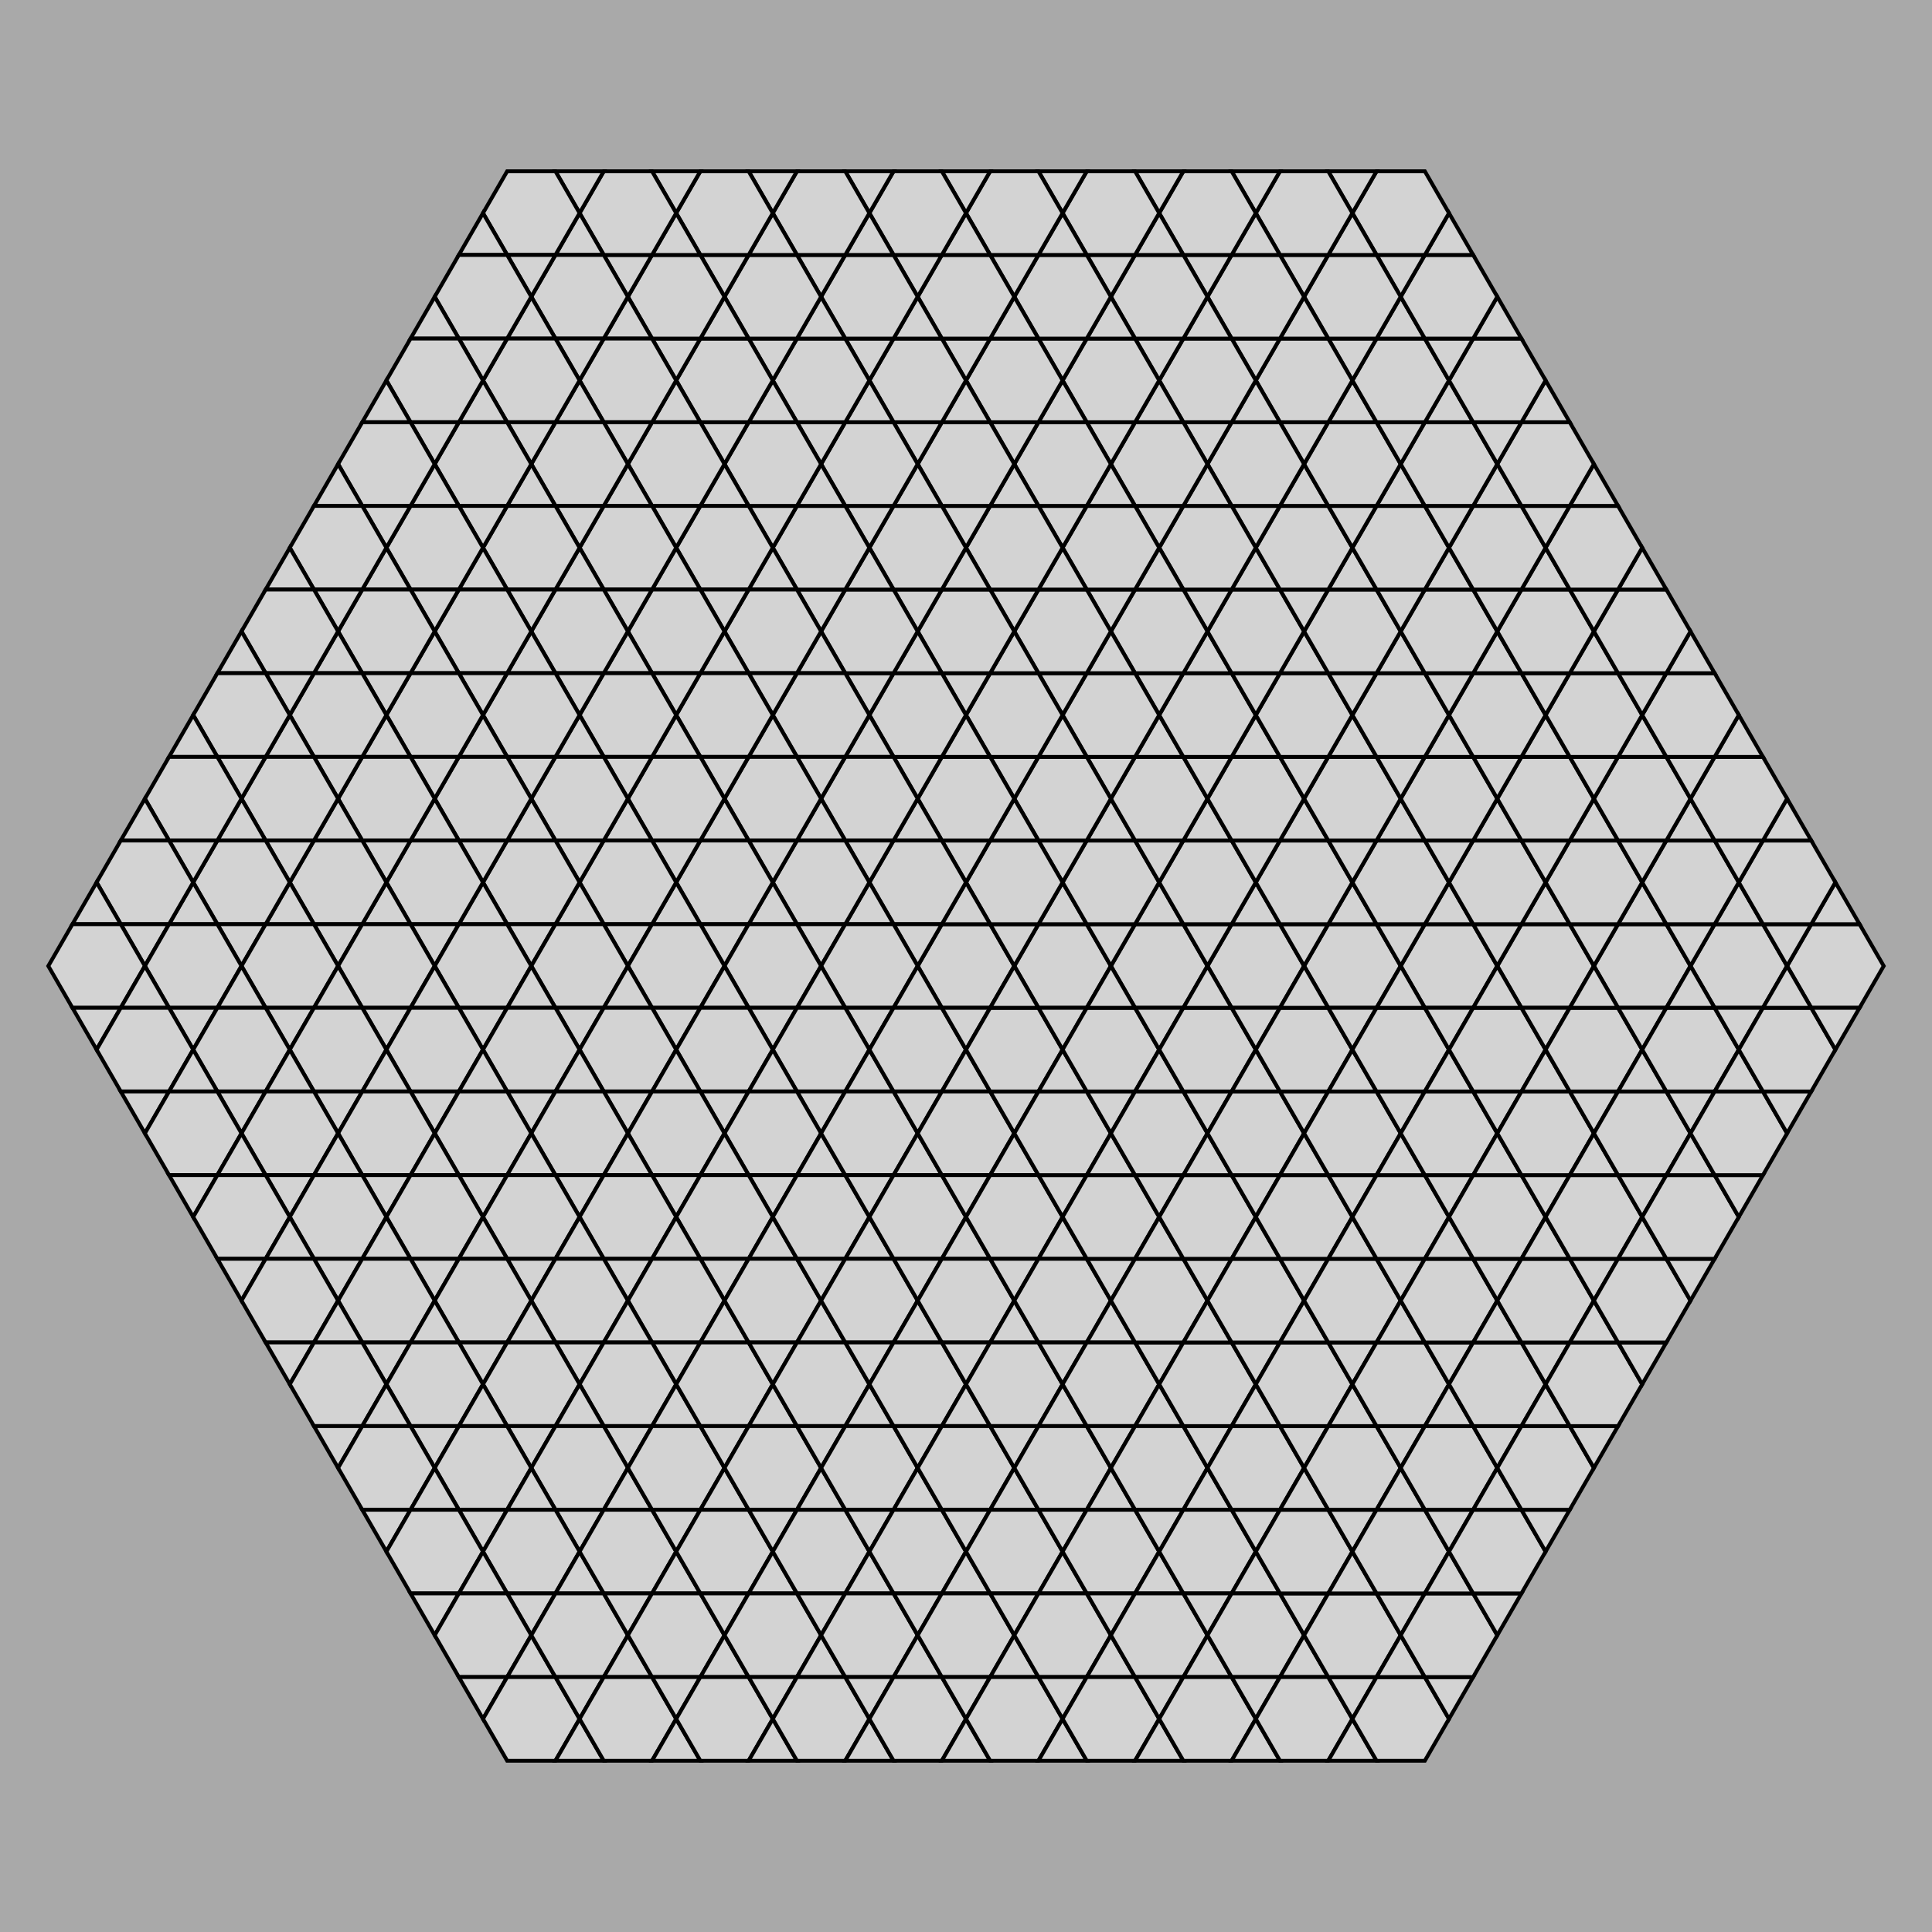 
<svg viewBox="-20 -20 40 40" xmlns="http://www.w3.org/2000/svg" width="800" height="800">
  <g transform="scale(1 -1)">
  <rect x="-20" y="-20" width="40" height="40" fill="darkgrey" stroke-width="0" />
    <polygon points="-0.5,-0.866 0.5,-0.866 1,0 0.5,0.866 -0.5,0.866 -1,0" stroke-width="0.2%" stroke="black" fill="lightgrey" />
    <polygon points="1,0 1.5,-0.866 2.5,-0.866 3,0 2.5,0.866 1.5,0.866" stroke-width="0.2%" stroke="black" fill="lightgrey" />
    <polygon points="1,0 1.5,0.866 0.5,0.866" stroke-width="0.2%" stroke="black" fill="lightgrey" />
    <polygon points="2.5,0.866 2,1.732 1.5,0.866" stroke-width="0.2%" stroke="black" fill="lightgrey" />
    <polygon points="3,0 3.5,-0.866 4.5,-0.866 5,0 4.5,0.866 3.5,0.866" stroke-width="0.2%" stroke="black" fill="lightgrey" />
    <polygon points="3,0 3.5,0.866 2.5,0.866" stroke-width="0.2%" stroke="black" fill="lightgrey" />
    <polygon points="4.5,0.866 4,1.732 3.5,0.866" stroke-width="0.2%" stroke="black" fill="lightgrey" />
    <polygon points="2.5,0.866 3.5,0.866 4,1.732 3.5,2.598 2.5,2.598 2,1.732" stroke-width="0.2%" stroke="black" fill="lightgrey" />
    <polygon points="2,1.732 2.5,2.598 1.5,2.598" stroke-width="0.2%" stroke="black" fill="lightgrey" />
    <polygon points="3.5,2.598 3,3.464 2.5,2.598" stroke-width="0.2%" stroke="black" fill="lightgrey" />
    <polygon points="5,0 5.5,-0.866 6.5,-0.866 7,0 6.5,0.866 5.5,0.866" stroke-width="0.2%" stroke="black" fill="lightgrey" />
    <polygon points="5,0 5.5,0.866 4.5,0.866" stroke-width="0.2%" stroke="black" fill="lightgrey" />
    <polygon points="6.5,0.866 6,1.732 5.5,0.866" stroke-width="0.2%" stroke="black" fill="lightgrey" />
    <polygon points="4.5,0.866 5.5,0.866 6,1.732 5.5,2.598 4.5,2.598 4,1.732" stroke-width="0.2%" stroke="black" fill="lightgrey" />
    <polygon points="4,1.732 4.5,2.598 3.5,2.598" stroke-width="0.2%" stroke="black" fill="lightgrey" />
    <polygon points="5.5,2.598 5,3.464 4.5,2.598" stroke-width="0.2%" stroke="black" fill="lightgrey" />
    <polygon points="3.5,2.598 4.5,2.598 5,3.464 4.5,4.33 3.5,4.33 3,3.464" stroke-width="0.2%" stroke="black" fill="lightgrey" />
    <polygon points="3,3.464 3.5,4.33 2.5,4.33" stroke-width="0.2%" stroke="black" fill="lightgrey" />
    <polygon points="4.5,4.33 4,5.196 3.5,4.33" stroke-width="0.2%" stroke="black" fill="lightgrey" />
    <polygon points="7,0 7.5,-0.866 8.5,-0.866 9,0 8.5,0.866 7.5,0.866" stroke-width="0.2%" stroke="black" fill="lightgrey" />
    <polygon points="7,0 7.5,0.866 6.5,0.866" stroke-width="0.2%" stroke="black" fill="lightgrey" />
    <polygon points="8.5,0.866 8,1.732 7.5,0.866" stroke-width="0.2%" stroke="black" fill="lightgrey" />
    <polygon points="6.5,0.866 7.5,0.866 8,1.732 7.5,2.598 6.5,2.598 6,1.732" stroke-width="0.2%" stroke="black" fill="lightgrey" />
    <polygon points="6,1.732 6.5,2.598 5.5,2.598" stroke-width="0.2%" stroke="black" fill="lightgrey" />
    <polygon points="7.5,2.598 7,3.464 6.5,2.598" stroke-width="0.2%" stroke="black" fill="lightgrey" />
    <polygon points="5.5,2.598 6.5,2.598 7,3.464 6.5,4.33 5.5,4.33 5,3.464" stroke-width="0.2%" stroke="black" fill="lightgrey" />
    <polygon points="5,3.464 5.5,4.33 4.5,4.33" stroke-width="0.2%" stroke="black" fill="lightgrey" />
    <polygon points="6.5,4.33 6,5.196 5.5,4.33" stroke-width="0.2%" stroke="black" fill="lightgrey" />
    <polygon points="4.5,4.33 5.5,4.33 6,5.196 5.5,6.062 4.5,6.062 4,5.196" stroke-width="0.2%" stroke="black" fill="lightgrey" />
    <polygon points="4,5.196 4.5,6.062 3.5,6.062" stroke-width="0.2%" stroke="black" fill="lightgrey" />
    <polygon points="5.5,6.062 5,6.928 4.5,6.062" stroke-width="0.2%" stroke="black" fill="lightgrey" />
    <polygon points="9,0 9.5,-0.866 10.5,-0.866 11,0 10.5,0.866 9.5,0.866" stroke-width="0.2%" stroke="black" fill="lightgrey" />
    <polygon points="9,0 9.5,0.866 8.5,0.866" stroke-width="0.2%" stroke="black" fill="lightgrey" />
    <polygon points="10.5,0.866 10,1.732 9.5,0.866" stroke-width="0.2%" stroke="black" fill="lightgrey" />
    <polygon points="8.5,0.866 9.5,0.866 10,1.732 9.5,2.598 8.5,2.598 8,1.732" stroke-width="0.2%" stroke="black" fill="lightgrey" />
    <polygon points="8,1.732 8.5,2.598 7.5,2.598" stroke-width="0.2%" stroke="black" fill="lightgrey" />
    <polygon points="9.5,2.598 9,3.464 8.5,2.598" stroke-width="0.2%" stroke="black" fill="lightgrey" />
    <polygon points="7.5,2.598 8.5,2.598 9,3.464 8.5,4.33 7.5,4.33 7,3.464" stroke-width="0.2%" stroke="black" fill="lightgrey" />
    <polygon points="7,3.464 7.5,4.33 6.5,4.33" stroke-width="0.2%" stroke="black" fill="lightgrey" />
    <polygon points="8.5,4.33 8,5.196 7.5,4.33" stroke-width="0.2%" stroke="black" fill="lightgrey" />
    <polygon points="6.5,4.33 7.5,4.33 8,5.196 7.5,6.062 6.5,6.062 6,5.196" stroke-width="0.2%" stroke="black" fill="lightgrey" />
    <polygon points="6,5.196 6.5,6.062 5.5,6.062" stroke-width="0.2%" stroke="black" fill="lightgrey" />
    <polygon points="7.5,6.062 7,6.928 6.5,6.062" stroke-width="0.2%" stroke="black" fill="lightgrey" />
    <polygon points="5.5,6.062 6.5,6.062 7,6.928 6.5,7.794 5.5,7.794 5,6.928" stroke-width="0.2%" stroke="black" fill="lightgrey" />
    <polygon points="5,6.928 5.5,7.794 4.5,7.794" stroke-width="0.2%" stroke="black" fill="lightgrey" />
    <polygon points="6.5,7.794 6,8.66 5.5,7.794" stroke-width="0.2%" stroke="black" fill="lightgrey" />
    <polygon points="11,0 11.5,-0.866 12.5,-0.866 13,0 12.5,0.866 11.5,0.866" stroke-width="0.2%" stroke="black" fill="lightgrey" />
    <polygon points="11,0 11.5,0.866 10.5,0.866" stroke-width="0.2%" stroke="black" fill="lightgrey" />
    <polygon points="12.5,0.866 12,1.732 11.5,0.866" stroke-width="0.2%" stroke="black" fill="lightgrey" />
    <polygon points="10.5,0.866 11.5,0.866 12,1.732 11.5,2.598 10.5,2.598 10,1.732" stroke-width="0.2%" stroke="black" fill="lightgrey" />
    <polygon points="10,1.732 10.5,2.598 9.5,2.598" stroke-width="0.2%" stroke="black" fill="lightgrey" />
    <polygon points="11.5,2.598 11,3.464 10.5,2.598" stroke-width="0.2%" stroke="black" fill="lightgrey" />
    <polygon points="9.5,2.598 10.5,2.598 11,3.464 10.5,4.33 9.5,4.33 9,3.464" stroke-width="0.2%" stroke="black" fill="lightgrey" />
    <polygon points="9,3.464 9.5,4.33 8.5,4.33" stroke-width="0.2%" stroke="black" fill="lightgrey" />
    <polygon points="10.5,4.33 10,5.196 9.5,4.33" stroke-width="0.2%" stroke="black" fill="lightgrey" />
    <polygon points="8.5,4.33 9.5,4.33 10,5.196 9.5,6.062 8.5,6.062 8,5.196" stroke-width="0.2%" stroke="black" fill="lightgrey" />
    <polygon points="8,5.196 8.5,6.062 7.5,6.062" stroke-width="0.2%" stroke="black" fill="lightgrey" />
    <polygon points="9.5,6.062 9,6.928 8.5,6.062" stroke-width="0.2%" stroke="black" fill="lightgrey" />
    <polygon points="7.5,6.062 8.5,6.062 9,6.928 8.5,7.794 7.5,7.794 7,6.928" stroke-width="0.2%" stroke="black" fill="lightgrey" />
    <polygon points="7,6.928 7.5,7.794 6.5,7.794" stroke-width="0.2%" stroke="black" fill="lightgrey" />
    <polygon points="8.5,7.794 8,8.66 7.5,7.794" stroke-width="0.2%" stroke="black" fill="lightgrey" />
    <polygon points="6.5,7.794 7.5,7.794 8,8.66 7.5,9.526 6.5,9.526 6,8.66" stroke-width="0.2%" stroke="black" fill="lightgrey" />
    <polygon points="6,8.66 6.5,9.526 5.5,9.526" stroke-width="0.2%" stroke="black" fill="lightgrey" />
    <polygon points="7.5,9.526 7,10.392 6.5,9.526" stroke-width="0.2%" stroke="black" fill="lightgrey" />
    <polygon points="13,0 13.5,-0.866 14.5,-0.866 15,0 14.5,0.866 13.5,0.866" stroke-width="0.2%" stroke="black" fill="lightgrey" />
    <polygon points="13,0 13.5,0.866 12.5,0.866" stroke-width="0.2%" stroke="black" fill="lightgrey" />
    <polygon points="14.5,0.866 14,1.732 13.5,0.866" stroke-width="0.2%" stroke="black" fill="lightgrey" />
    <polygon points="12.5,0.866 13.5,0.866 14,1.732 13.5,2.598 12.5,2.598 12,1.732" stroke-width="0.2%" stroke="black" fill="lightgrey" />
    <polygon points="12,1.732 12.5,2.598 11.5,2.598" stroke-width="0.2%" stroke="black" fill="lightgrey" />
    <polygon points="13.5,2.598 13,3.464 12.5,2.598" stroke-width="0.2%" stroke="black" fill="lightgrey" />
    <polygon points="11.5,2.598 12.5,2.598 13,3.464 12.5,4.33 11.5,4.33 11,3.464" stroke-width="0.2%" stroke="black" fill="lightgrey" />
    <polygon points="11,3.464 11.5,4.33 10.5,4.33" stroke-width="0.2%" stroke="black" fill="lightgrey" />
    <polygon points="12.5,4.33 12,5.196 11.5,4.33" stroke-width="0.2%" stroke="black" fill="lightgrey" />
    <polygon points="10.5,4.33 11.5,4.33 12,5.196 11.5,6.062 10.5,6.062 10,5.196" stroke-width="0.2%" stroke="black" fill="lightgrey" />
    <polygon points="10,5.196 10.5,6.062 9.5,6.062" stroke-width="0.2%" stroke="black" fill="lightgrey" />
    <polygon points="11.5,6.062 11,6.928 10.5,6.062" stroke-width="0.2%" stroke="black" fill="lightgrey" />
    <polygon points="9.5,6.062 10.5,6.062 11,6.928 10.5,7.794 9.5,7.794 9,6.928" stroke-width="0.2%" stroke="black" fill="lightgrey" />
    <polygon points="9,6.928 9.5,7.794 8.5,7.794" stroke-width="0.2%" stroke="black" fill="lightgrey" />
    <polygon points="10.5,7.794 10,8.66 9.5,7.794" stroke-width="0.2%" stroke="black" fill="lightgrey" />
    <polygon points="8.5,7.794 9.5,7.794 10,8.66 9.5,9.526 8.5,9.526 8,8.66" stroke-width="0.2%" stroke="black" fill="lightgrey" />
    <polygon points="8,8.66 8.5,9.526 7.5,9.526" stroke-width="0.2%" stroke="black" fill="lightgrey" />
    <polygon points="9.5,9.526 9,10.392 8.5,9.526" stroke-width="0.2%" stroke="black" fill="lightgrey" />
    <polygon points="7.5,9.526 8.5,9.526 9,10.392 8.5,11.258 7.5,11.258 7,10.392" stroke-width="0.2%" stroke="black" fill="lightgrey" />
    <polygon points="7,10.392 7.5,11.258 6.5,11.258" stroke-width="0.2%" stroke="black" fill="lightgrey" />
    <polygon points="8.5,11.258 8,12.124 7.5,11.258" stroke-width="0.2%" stroke="black" fill="lightgrey" />
    <polygon points="15,0 15.5,-0.866 16.5,-0.866 17,0 16.5,0.866 15.5,0.866" stroke-width="0.2%" stroke="black" fill="lightgrey" />
    <polygon points="15,0 15.5,0.866 14.5,0.866" stroke-width="0.2%" stroke="black" fill="lightgrey" />
    <polygon points="16.5,0.866 16,1.732 15.5,0.866" stroke-width="0.2%" stroke="black" fill="lightgrey" />
    <polygon points="14.5,0.866 15.5,0.866 16,1.732 15.5,2.598 14.5,2.598 14,1.732" stroke-width="0.2%" stroke="black" fill="lightgrey" />
    <polygon points="14,1.732 14.5,2.598 13.5,2.598" stroke-width="0.2%" stroke="black" fill="lightgrey" />
    <polygon points="15.5,2.598 15,3.464 14.5,2.598" stroke-width="0.2%" stroke="black" fill="lightgrey" />
    <polygon points="13.5,2.598 14.5,2.598 15,3.464 14.5,4.33 13.5,4.33 13,3.464" stroke-width="0.2%" stroke="black" fill="lightgrey" />
    <polygon points="13,3.464 13.5,4.33 12.5,4.33" stroke-width="0.2%" stroke="black" fill="lightgrey" />
    <polygon points="14.5,4.33 14,5.196 13.5,4.33" stroke-width="0.2%" stroke="black" fill="lightgrey" />
    <polygon points="12.5,4.33 13.5,4.33 14,5.196 13.5,6.062 12.5,6.062 12,5.196" stroke-width="0.2%" stroke="black" fill="lightgrey" />
    <polygon points="12,5.196 12.5,6.062 11.5,6.062" stroke-width="0.2%" stroke="black" fill="lightgrey" />
    <polygon points="13.5,6.062 13,6.928 12.5,6.062" stroke-width="0.2%" stroke="black" fill="lightgrey" />
    <polygon points="11.5,6.062 12.5,6.062 13,6.928 12.5,7.794 11.5,7.794 11,6.928" stroke-width="0.2%" stroke="black" fill="lightgrey" />
    <polygon points="11,6.928 11.5,7.794 10.5,7.794" stroke-width="0.2%" stroke="black" fill="lightgrey" />
    <polygon points="12.5,7.794 12,8.66 11.5,7.794" stroke-width="0.2%" stroke="black" fill="lightgrey" />
    <polygon points="10.5,7.794 11.5,7.794 12,8.66 11.5,9.526 10.5,9.526 10,8.66" stroke-width="0.2%" stroke="black" fill="lightgrey" />
    <polygon points="10,8.66 10.5,9.526 9.5,9.526" stroke-width="0.2%" stroke="black" fill="lightgrey" />
    <polygon points="11.5,9.526 11,10.392 10.5,9.526" stroke-width="0.2%" stroke="black" fill="lightgrey" />
    <polygon points="9.5,9.526 10.5,9.526 11,10.392 10.5,11.258 9.5,11.258 9,10.392" stroke-width="0.2%" stroke="black" fill="lightgrey" />
    <polygon points="9,10.392 9.5,11.258 8.5,11.258" stroke-width="0.2%" stroke="black" fill="lightgrey" />
    <polygon points="10.5,11.258 10,12.124 9.5,11.258" stroke-width="0.2%" stroke="black" fill="lightgrey" />
    <polygon points="8.5,11.258 9.5,11.258 10,12.124 9.5,12.99 8.5,12.99 8,12.124" stroke-width="0.2%" stroke="black" fill="lightgrey" />
    <polygon points="8,12.124 8.5,12.99 7.5,12.99" stroke-width="0.2%" stroke="black" fill="lightgrey" />
    <polygon points="9.5,12.99 9,13.856 8.5,12.99" stroke-width="0.2%" stroke="black" fill="lightgrey" />
    <polygon points="17,0 17.5,-0.866 18.5,-0.866 19,0 18.5,0.866 17.5,0.866" stroke-width="0.2%" stroke="black" fill="lightgrey" />
    <polygon points="17,0 17.5,0.866 16.5,0.866" stroke-width="0.2%" stroke="black" fill="lightgrey" />
    <polygon points="18.5,0.866 18,1.732 17.5,0.866" stroke-width="0.2%" stroke="black" fill="lightgrey" />
    <polygon points="16.5,0.866 17.5,0.866 18,1.732 17.5,2.598 16.5,2.598 16,1.732" stroke-width="0.2%" stroke="black" fill="lightgrey" />
    <polygon points="16,1.732 16.5,2.598 15.5,2.598" stroke-width="0.2%" stroke="black" fill="lightgrey" />
    <polygon points="17.5,2.598 17,3.464 16.5,2.598" stroke-width="0.2%" stroke="black" fill="lightgrey" />
    <polygon points="15.5,2.598 16.5,2.598 17,3.464 16.5,4.33 15.5,4.33 15,3.464" stroke-width="0.2%" stroke="black" fill="lightgrey" />
    <polygon points="15,3.464 15.5,4.33 14.5,4.33" stroke-width="0.2%" stroke="black" fill="lightgrey" />
    <polygon points="16.5,4.33 16,5.196 15.5,4.33" stroke-width="0.2%" stroke="black" fill="lightgrey" />
    <polygon points="14.5,4.33 15.5,4.33 16,5.196 15.5,6.062 14.5,6.062 14,5.196" stroke-width="0.2%" stroke="black" fill="lightgrey" />
    <polygon points="14,5.196 14.5,6.062 13.5,6.062" stroke-width="0.2%" stroke="black" fill="lightgrey" />
    <polygon points="15.5,6.062 15,6.928 14.5,6.062" stroke-width="0.2%" stroke="black" fill="lightgrey" />
    <polygon points="13.5,6.062 14.5,6.062 15,6.928 14.5,7.794 13.5,7.794 13,6.928" stroke-width="0.2%" stroke="black" fill="lightgrey" />
    <polygon points="13,6.928 13.5,7.794 12.5,7.794" stroke-width="0.2%" stroke="black" fill="lightgrey" />
    <polygon points="14.5,7.794 14,8.66 13.5,7.794" stroke-width="0.2%" stroke="black" fill="lightgrey" />
    <polygon points="12.5,7.794 13.5,7.794 14,8.66 13.5,9.526 12.5,9.526 12,8.66" stroke-width="0.2%" stroke="black" fill="lightgrey" />
    <polygon points="12,8.66 12.5,9.526 11.5,9.526" stroke-width="0.2%" stroke="black" fill="lightgrey" />
    <polygon points="13.5,9.526 13,10.392 12.5,9.526" stroke-width="0.2%" stroke="black" fill="lightgrey" />
    <polygon points="11.5,9.526 12.5,9.526 13,10.392 12.5,11.258 11.5,11.258 11,10.392" stroke-width="0.2%" stroke="black" fill="lightgrey" />
    <polygon points="11,10.392 11.5,11.258 10.5,11.258" stroke-width="0.2%" stroke="black" fill="lightgrey" />
    <polygon points="12.5,11.258 12,12.124 11.5,11.258" stroke-width="0.2%" stroke="black" fill="lightgrey" />
    <polygon points="10.5,11.258 11.5,11.258 12,12.124 11.5,12.99 10.5,12.99 10,12.124" stroke-width="0.2%" stroke="black" fill="lightgrey" />
    <polygon points="10,12.124 10.5,12.99 9.5,12.99" stroke-width="0.2%" stroke="black" fill="lightgrey" />
    <polygon points="11.5,12.99 11,13.856 10.5,12.99" stroke-width="0.2%" stroke="black" fill="lightgrey" />
    <polygon points="9.5,12.99 10.5,12.99 11,13.856 10.5,14.722 9.5,14.722 9,13.856" stroke-width="0.2%" stroke="black" fill="lightgrey" />
    <polygon points="9,13.856 9.5,14.722 8.5,14.722" stroke-width="0.2%" stroke="black" fill="lightgrey" />
    <polygon points="10.5,14.722 10,15.588 9.5,14.722" stroke-width="0.2%" stroke="black" fill="lightgrey" />
    <polygon points="0.5,0.866 1.5,0.866 2,1.732 1.5,2.598 0.5,2.598 0,1.732" stroke-width="0.2%" stroke="black" fill="lightgrey" />
    <polygon points="0.5,0.866 0,1.732 -0.5,0.866" stroke-width="0.2%" stroke="black" fill="lightgrey" />
    <polygon points="0.5,2.598 -0.5,2.598 0,1.732" stroke-width="0.2%" stroke="black" fill="lightgrey" />
    <polygon points="1.5,2.598 2.5,2.598 3,3.464 2.5,4.33 1.5,4.33 1,3.464" stroke-width="0.2%" stroke="black" fill="lightgrey" />
    <polygon points="1.5,2.598 1,3.464 0.5,2.598" stroke-width="0.2%" stroke="black" fill="lightgrey" />
    <polygon points="1.5,4.33 0.5,4.33 1,3.464" stroke-width="0.2%" stroke="black" fill="lightgrey" />
    <polygon points="0.5,2.598 1,3.464 0.5,4.33 -0.5,4.33 -1,3.464 -0.5,2.598" stroke-width="0.2%" stroke="black" fill="lightgrey" />
    <polygon points="-0.5,2.598 -1,3.464 -1.5,2.598" stroke-width="0.2%" stroke="black" fill="lightgrey" />
    <polygon points="-0.5,4.33 -1.5,4.33 -1,3.464" stroke-width="0.2%" stroke="black" fill="lightgrey" />
    <polygon points="2.5,4.33 3.5,4.33 4,5.196 3.5,6.062 2.5,6.062 2,5.196" stroke-width="0.2%" stroke="black" fill="lightgrey" />
    <polygon points="2.5,4.33 2,5.196 1.5,4.33" stroke-width="0.2%" stroke="black" fill="lightgrey" />
    <polygon points="2.5,6.062 1.5,6.062 2,5.196" stroke-width="0.2%" stroke="black" fill="lightgrey" />
    <polygon points="1.5,4.33 2,5.196 1.5,6.062 0.5,6.062 0,5.196 0.5,4.33" stroke-width="0.2%" stroke="black" fill="lightgrey" />
    <polygon points="0.5,4.33 0,5.196 -0.5,4.33" stroke-width="0.2%" stroke="black" fill="lightgrey" />
    <polygon points="0.5,6.062 -0.5,6.062 0,5.196" stroke-width="0.2%" stroke="black" fill="lightgrey" />
    <polygon points="-0.5,4.33 0,5.196 -0.5,6.062 -1.5,6.062 -2,5.196 -1.5,4.33" stroke-width="0.2%" stroke="black" fill="lightgrey" />
    <polygon points="-1.5,4.33 -2,5.196 -2.5,4.33" stroke-width="0.2%" stroke="black" fill="lightgrey" />
    <polygon points="-1.5,6.062 -2.5,6.062 -2,5.196" stroke-width="0.2%" stroke="black" fill="lightgrey" />
    <polygon points="3.5,6.062 4.5,6.062 5,6.928 4.5,7.794 3.5,7.794 3,6.928" stroke-width="0.2%" stroke="black" fill="lightgrey" />
    <polygon points="3.5,6.062 3,6.928 2.5,6.062" stroke-width="0.2%" stroke="black" fill="lightgrey" />
    <polygon points="3.5,7.794 2.5,7.794 3,6.928" stroke-width="0.2%" stroke="black" fill="lightgrey" />
    <polygon points="2.5,6.062 3,6.928 2.5,7.794 1.5,7.794 1,6.928 1.5,6.062" stroke-width="0.2%" stroke="black" fill="lightgrey" />
    <polygon points="1.5,6.062 1,6.928 0.5,6.062" stroke-width="0.2%" stroke="black" fill="lightgrey" />
    <polygon points="1.5,7.794 0.5,7.794 1,6.928" stroke-width="0.2%" stroke="black" fill="lightgrey" />
    <polygon points="0.5,6.062 1,6.928 0.5,7.794 -0.5,7.794 -1,6.928 -0.5,6.062" stroke-width="0.2%" stroke="black" fill="lightgrey" />
    <polygon points="-0.5,6.062 -1,6.928 -1.5,6.062" stroke-width="0.2%" stroke="black" fill="lightgrey" />
    <polygon points="-0.5,7.794 -1.5,7.794 -1,6.928" stroke-width="0.2%" stroke="black" fill="lightgrey" />
    <polygon points="-1.5,6.062 -1,6.928 -1.5,7.794 -2.5,7.794 -3,6.928 -2.5,6.062" stroke-width="0.2%" stroke="black" fill="lightgrey" />
    <polygon points="-2.5,6.062 -3,6.928 -3.5,6.062" stroke-width="0.2%" stroke="black" fill="lightgrey" />
    <polygon points="-2.5,7.794 -3.5,7.794 -3,6.928" stroke-width="0.2%" stroke="black" fill="lightgrey" />
    <polygon points="4.5,7.794 5.5,7.794 6,8.66 5.5,9.526 4.5,9.526 4,8.66" stroke-width="0.2%" stroke="black" fill="lightgrey" />
    <polygon points="4.5,7.794 4,8.66 3.5,7.794" stroke-width="0.2%" stroke="black" fill="lightgrey" />
    <polygon points="4.5,9.526 3.5,9.526 4,8.66" stroke-width="0.2%" stroke="black" fill="lightgrey" />
    <polygon points="3.5,7.794 4,8.66 3.5,9.526 2.5,9.526 2,8.66 2.5,7.794" stroke-width="0.2%" stroke="black" fill="lightgrey" />
    <polygon points="2.5,7.794 2,8.66 1.5,7.794" stroke-width="0.2%" stroke="black" fill="lightgrey" />
    <polygon points="2.5,9.526 1.5,9.526 2,8.66" stroke-width="0.2%" stroke="black" fill="lightgrey" />
    <polygon points="1.5,7.794 2,8.66 1.5,9.526 0.5,9.526 0,8.66 0.5,7.794" stroke-width="0.2%" stroke="black" fill="lightgrey" />
    <polygon points="0.5,7.794 0,8.66 -0.5,7.794" stroke-width="0.2%" stroke="black" fill="lightgrey" />
    <polygon points="0.5,9.526 -0.5,9.526 0,8.66" stroke-width="0.2%" stroke="black" fill="lightgrey" />
    <polygon points="-0.5,7.794 0,8.66 -0.5,9.526 -1.5,9.526 -2,8.66 -1.5,7.794" stroke-width="0.2%" stroke="black" fill="lightgrey" />
    <polygon points="-1.5,7.794 -2,8.66 -2.5,7.794" stroke-width="0.2%" stroke="black" fill="lightgrey" />
    <polygon points="-1.5,9.526 -2.5,9.526 -2,8.66" stroke-width="0.2%" stroke="black" fill="lightgrey" />
    <polygon points="-2.5,7.794 -2,8.66 -2.5,9.526 -3.5,9.526 -4,8.66 -3.5,7.794" stroke-width="0.2%" stroke="black" fill="lightgrey" />
    <polygon points="-3.5,7.794 -4,8.66 -4.5,7.794" stroke-width="0.2%" stroke="black" fill="lightgrey" />
    <polygon points="-3.5,9.526 -4.5,9.526 -4,8.66" stroke-width="0.2%" stroke="black" fill="lightgrey" />
    <polygon points="5.5,9.526 6.5,9.526 7,10.392 6.5,11.258 5.5,11.258 5,10.392" stroke-width="0.2%" stroke="black" fill="lightgrey" />
    <polygon points="5.5,9.526 5,10.392 4.5,9.526" stroke-width="0.2%" stroke="black" fill="lightgrey" />
    <polygon points="5.5,11.258 4.5,11.258 5,10.392" stroke-width="0.2%" stroke="black" fill="lightgrey" />
    <polygon points="4.5,9.526 5,10.392 4.5,11.258 3.5,11.258 3,10.392 3.5,9.526" stroke-width="0.2%" stroke="black" fill="lightgrey" />
    <polygon points="3.5,9.526 3,10.392 2.5,9.526" stroke-width="0.2%" stroke="black" fill="lightgrey" />
    <polygon points="3.5,11.258 2.5,11.258 3,10.392" stroke-width="0.2%" stroke="black" fill="lightgrey" />
    <polygon points="2.5,9.526 3,10.392 2.5,11.258 1.5,11.258 1,10.392 1.5,9.526" stroke-width="0.2%" stroke="black" fill="lightgrey" />
    <polygon points="1.5,9.526 1,10.392 0.5,9.526" stroke-width="0.2%" stroke="black" fill="lightgrey" />
    <polygon points="1.5,11.258 0.5,11.258 1,10.392" stroke-width="0.2%" stroke="black" fill="lightgrey" />
    <polygon points="0.5,9.526 1,10.392 0.5,11.258 -0.5,11.258 -1,10.392 -0.5,9.526" stroke-width="0.2%" stroke="black" fill="lightgrey" />
    <polygon points="-0.5,9.526 -1,10.392 -1.5,9.526" stroke-width="0.2%" stroke="black" fill="lightgrey" />
    <polygon points="-0.5,11.258 -1.5,11.258 -1,10.392" stroke-width="0.2%" stroke="black" fill="lightgrey" />
    <polygon points="-1.5,9.526 -1,10.392 -1.5,11.258 -2.5,11.258 -3,10.392 -2.5,9.526" stroke-width="0.2%" stroke="black" fill="lightgrey" />
    <polygon points="-2.5,9.526 -3,10.392 -3.5,9.526" stroke-width="0.2%" stroke="black" fill="lightgrey" />
    <polygon points="-2.5,11.258 -3.5,11.258 -3,10.392" stroke-width="0.2%" stroke="black" fill="lightgrey" />
    <polygon points="-3.5,9.526 -3,10.392 -3.5,11.258 -4.5,11.258 -5,10.392 -4.5,9.526" stroke-width="0.2%" stroke="black" fill="lightgrey" />
    <polygon points="-4.5,9.526 -5,10.392 -5.5,9.526" stroke-width="0.2%" stroke="black" fill="lightgrey" />
    <polygon points="-4.5,11.258 -5.5,11.258 -5,10.392" stroke-width="0.2%" stroke="black" fill="lightgrey" />
    <polygon points="6.5,11.258 7.5,11.258 8,12.124 7.5,12.99 6.5,12.99 6,12.124" stroke-width="0.2%" stroke="black" fill="lightgrey" />
    <polygon points="6.5,11.258 6,12.124 5.5,11.258" stroke-width="0.2%" stroke="black" fill="lightgrey" />
    <polygon points="6.5,12.99 5.5,12.99 6,12.124" stroke-width="0.2%" stroke="black" fill="lightgrey" />
    <polygon points="5.5,11.258 6,12.124 5.5,12.99 4.5,12.99 4,12.124 4.5,11.258" stroke-width="0.2%" stroke="black" fill="lightgrey" />
    <polygon points="4.5,11.258 4,12.124 3.5,11.258" stroke-width="0.2%" stroke="black" fill="lightgrey" />
    <polygon points="4.5,12.99 3.5,12.99 4,12.124" stroke-width="0.2%" stroke="black" fill="lightgrey" />
    <polygon points="3.5,11.258 4,12.124 3.5,12.99 2.5,12.99 2,12.124 2.5,11.258" stroke-width="0.2%" stroke="black" fill="lightgrey" />
    <polygon points="2.5,11.258 2,12.124 1.5,11.258" stroke-width="0.2%" stroke="black" fill="lightgrey" />
    <polygon points="2.5,12.99 1.5,12.99 2,12.124" stroke-width="0.2%" stroke="black" fill="lightgrey" />
    <polygon points="1.5,11.258 2,12.124 1.5,12.99 0.5,12.99 0,12.124 0.5,11.258" stroke-width="0.2%" stroke="black" fill="lightgrey" />
    <polygon points="0.5,11.258 0,12.124 -0.5,11.258" stroke-width="0.2%" stroke="black" fill="lightgrey" />
    <polygon points="0.5,12.99 -0.5,12.99 0,12.124" stroke-width="0.2%" stroke="black" fill="lightgrey" />
    <polygon points="-0.5,11.258 0,12.124 -0.5,12.99 -1.5,12.99 -2,12.124 -1.5,11.258" stroke-width="0.2%" stroke="black" fill="lightgrey" />
    <polygon points="-1.5,11.258 -2,12.124 -2.5,11.258" stroke-width="0.2%" stroke="black" fill="lightgrey" />
    <polygon points="-1.5,12.99 -2.5,12.99 -2,12.124" stroke-width="0.2%" stroke="black" fill="lightgrey" />
    <polygon points="-2.5,11.258 -2,12.124 -2.5,12.99 -3.5,12.99 -4,12.124 -3.5,11.258" stroke-width="0.2%" stroke="black" fill="lightgrey" />
    <polygon points="-3.5,11.258 -4,12.124 -4.5,11.258" stroke-width="0.2%" stroke="black" fill="lightgrey" />
    <polygon points="-3.5,12.99 -4.5,12.99 -4,12.124" stroke-width="0.2%" stroke="black" fill="lightgrey" />
    <polygon points="-4.5,11.258 -4,12.124 -4.5,12.99 -5.5,12.99 -6,12.124 -5.5,11.258" stroke-width="0.2%" stroke="black" fill="lightgrey" />
    <polygon points="-5.5,11.258 -6,12.124 -6.5,11.258" stroke-width="0.2%" stroke="black" fill="lightgrey" />
    <polygon points="-5.5,12.99 -6.5,12.99 -6,12.124" stroke-width="0.2%" stroke="black" fill="lightgrey" />
    <polygon points="7.5,12.99 8.5,12.99 9,13.856 8.5,14.722 7.5,14.722 7,13.856" stroke-width="0.2%" stroke="black" fill="lightgrey" />
    <polygon points="7.5,12.99 7,13.856 6.5,12.99" stroke-width="0.2%" stroke="black" fill="lightgrey" />
    <polygon points="7.5,14.722 6.5,14.722 7,13.856" stroke-width="0.2%" stroke="black" fill="lightgrey" />
    <polygon points="6.5,12.99 7,13.856 6.5,14.722 5.5,14.722 5,13.856 5.5,12.99" stroke-width="0.2%" stroke="black" fill="lightgrey" />
    <polygon points="5.5,12.99 5,13.856 4.5,12.99" stroke-width="0.2%" stroke="black" fill="lightgrey" />
    <polygon points="5.5,14.722 4.5,14.722 5,13.856" stroke-width="0.2%" stroke="black" fill="lightgrey" />
    <polygon points="4.5,12.99 5,13.856 4.5,14.722 3.5,14.722 3,13.856 3.5,12.99" stroke-width="0.2%" stroke="black" fill="lightgrey" />
    <polygon points="3.5,12.99 3,13.856 2.5,12.99" stroke-width="0.2%" stroke="black" fill="lightgrey" />
    <polygon points="3.5,14.722 2.5,14.722 3,13.856" stroke-width="0.2%" stroke="black" fill="lightgrey" />
    <polygon points="2.5,12.99 3,13.856 2.5,14.722 1.5,14.722 1,13.856 1.5,12.99" stroke-width="0.2%" stroke="black" fill="lightgrey" />
    <polygon points="1.5,12.99 1,13.856 0.5,12.99" stroke-width="0.2%" stroke="black" fill="lightgrey" />
    <polygon points="1.5,14.722 0.5,14.722 1,13.856" stroke-width="0.2%" stroke="black" fill="lightgrey" />
    <polygon points="0.5,12.99 1,13.856 0.5,14.722 -0.5,14.722 -1,13.856 -0.5,12.99" stroke-width="0.2%" stroke="black" fill="lightgrey" />
    <polygon points="-0.5,12.99 -1,13.856 -1.5,12.99" stroke-width="0.2%" stroke="black" fill="lightgrey" />
    <polygon points="-0.5,14.722 -1.5,14.722 -1,13.856" stroke-width="0.2%" stroke="black" fill="lightgrey" />
    <polygon points="-1.5,12.99 -1,13.856 -1.5,14.722 -2.5,14.722 -3,13.856 -2.5,12.99" stroke-width="0.2%" stroke="black" fill="lightgrey" />
    <polygon points="-2.5,12.99 -3,13.856 -3.5,12.99" stroke-width="0.2%" stroke="black" fill="lightgrey" />
    <polygon points="-2.5,14.722 -3.5,14.722 -3,13.856" stroke-width="0.2%" stroke="black" fill="lightgrey" />
    <polygon points="-3.5,12.99 -3,13.856 -3.5,14.722 -4.5,14.722 -5,13.856 -4.5,12.99" stroke-width="0.2%" stroke="black" fill="lightgrey" />
    <polygon points="-4.5,12.99 -5,13.856 -5.5,12.99" stroke-width="0.2%" stroke="black" fill="lightgrey" />
    <polygon points="-4.5,14.722 -5.5,14.722 -5,13.856" stroke-width="0.2%" stroke="black" fill="lightgrey" />
    <polygon points="-5.5,12.99 -5,13.856 -5.5,14.722 -6.5,14.722 -7,13.856 -6.5,12.99" stroke-width="0.2%" stroke="black" fill="lightgrey" />
    <polygon points="-6.5,12.99 -7,13.856 -7.5,12.99" stroke-width="0.2%" stroke="black" fill="lightgrey" />
    <polygon points="-6.5,14.722 -7.5,14.722 -7,13.856" stroke-width="0.2%" stroke="black" fill="lightgrey" />
    <polygon points="8.5,14.722 9.5,14.722 10,15.588 9.5,16.454 8.5,16.454 8,15.588" stroke-width="0.2%" stroke="black" fill="lightgrey" />
    <polygon points="8.5,14.722 8,15.588 7.5,14.722" stroke-width="0.2%" stroke="black" fill="lightgrey" />
    <polygon points="8.5,16.454 7.5,16.454 8,15.588" stroke-width="0.2%" stroke="black" fill="lightgrey" />
    <polygon points="7.5,14.722 8,15.588 7.5,16.454 6.5,16.454 6,15.588 6.5,14.722" stroke-width="0.2%" stroke="black" fill="lightgrey" />
    <polygon points="6.5,14.722 6,15.588 5.5,14.722" stroke-width="0.2%" stroke="black" fill="lightgrey" />
    <polygon points="6.5,16.454 5.5,16.454 6,15.588" stroke-width="0.2%" stroke="black" fill="lightgrey" />
    <polygon points="5.5,14.722 6,15.588 5.5,16.454 4.5,16.454 4,15.588 4.5,14.722" stroke-width="0.2%" stroke="black" fill="lightgrey" />
    <polygon points="4.5,14.722 4,15.588 3.5,14.722" stroke-width="0.2%" stroke="black" fill="lightgrey" />
    <polygon points="4.5,16.454 3.5,16.454 4,15.588" stroke-width="0.2%" stroke="black" fill="lightgrey" />
    <polygon points="3.5,14.722 4,15.588 3.5,16.454 2.5,16.454 2,15.588 2.5,14.722" stroke-width="0.2%" stroke="black" fill="lightgrey" />
    <polygon points="2.5,14.722 2,15.588 1.5,14.722" stroke-width="0.2%" stroke="black" fill="lightgrey" />
    <polygon points="2.5,16.454 1.5,16.454 2,15.588" stroke-width="0.2%" stroke="black" fill="lightgrey" />
    <polygon points="1.5,14.722 2,15.588 1.5,16.454 0.5,16.454 0,15.588 0.5,14.722" stroke-width="0.2%" stroke="black" fill="lightgrey" />
    <polygon points="0.5,14.722 0,15.588 -0.5,14.722" stroke-width="0.2%" stroke="black" fill="lightgrey" />
    <polygon points="0.5,16.454 -0.5,16.454 0,15.588" stroke-width="0.2%" stroke="black" fill="lightgrey" />
    <polygon points="-0.5,14.722 0,15.588 -0.5,16.454 -1.5,16.454 -2,15.588 -1.5,14.722" stroke-width="0.2%" stroke="black" fill="lightgrey" />
    <polygon points="-1.5,14.722 -2,15.588 -2.5,14.722" stroke-width="0.2%" stroke="black" fill="lightgrey" />
    <polygon points="-1.5,16.454 -2.5,16.454 -2,15.588" stroke-width="0.2%" stroke="black" fill="lightgrey" />
    <polygon points="-2.5,14.722 -2,15.588 -2.5,16.454 -3.5,16.454 -4,15.588 -3.5,14.722" stroke-width="0.2%" stroke="black" fill="lightgrey" />
    <polygon points="-3.5,14.722 -4,15.588 -4.5,14.722" stroke-width="0.2%" stroke="black" fill="lightgrey" />
    <polygon points="-3.5,16.454 -4.5,16.454 -4,15.588" stroke-width="0.2%" stroke="black" fill="lightgrey" />
    <polygon points="-4.5,14.722 -4,15.588 -4.5,16.454 -5.5,16.454 -6,15.588 -5.5,14.722" stroke-width="0.2%" stroke="black" fill="lightgrey" />
    <polygon points="-5.5,14.722 -6,15.588 -6.5,14.722" stroke-width="0.2%" stroke="black" fill="lightgrey" />
    <polygon points="-5.5,16.454 -6.5,16.454 -6,15.588" stroke-width="0.2%" stroke="black" fill="lightgrey" />
    <polygon points="-6.5,14.722 -6,15.588 -6.5,16.454 -7.5,16.454 -8,15.588 -7.5,14.722" stroke-width="0.2%" stroke="black" fill="lightgrey" />
    <polygon points="-7.5,14.722 -8,15.588 -8.5,14.722" stroke-width="0.2%" stroke="black" fill="lightgrey" />
    <polygon points="-7.5,16.454 -8.5,16.454 -8,15.588" stroke-width="0.2%" stroke="black" fill="lightgrey" />
    <polygon points="-0.5,0.866 0,1.732 -0.5,2.598 -1.5,2.598 -2,1.732 -1.5,0.866" stroke-width="0.2%" stroke="black" fill="lightgrey" />
    <polygon points="-0.5,0.866 -1.5,0.866 -1,0" stroke-width="0.2%" stroke="black" fill="lightgrey" />
    <polygon points="-2,1.732 -2.5,0.866 -1.5,0.866" stroke-width="0.2%" stroke="black" fill="lightgrey" />
    <polygon points="-1.5,2.598 -1,3.464 -1.5,4.33 -2.5,4.33 -3,3.464 -2.5,2.598" stroke-width="0.2%" stroke="black" fill="lightgrey" />
    <polygon points="-1.5,2.598 -2.5,2.598 -2,1.732" stroke-width="0.2%" stroke="black" fill="lightgrey" />
    <polygon points="-3,3.464 -3.5,2.598 -2.5,2.598" stroke-width="0.2%" stroke="black" fill="lightgrey" />
    <polygon points="-2,1.732 -2.5,2.598 -3.5,2.598 -4,1.732 -3.5,0.866 -2.5,0.866" stroke-width="0.2%" stroke="black" fill="lightgrey" />
    <polygon points="-2.5,0.866 -3.5,0.866 -3,0" stroke-width="0.2%" stroke="black" fill="lightgrey" />
    <polygon points="-4,1.732 -4.5,0.866 -3.5,0.866" stroke-width="0.2%" stroke="black" fill="lightgrey" />
    <polygon points="-2.5,4.33 -2,5.196 -2.5,6.062 -3.5,6.062 -4,5.196 -3.5,4.33" stroke-width="0.2%" stroke="black" fill="lightgrey" />
    <polygon points="-2.5,4.33 -3.5,4.33 -3,3.464" stroke-width="0.2%" stroke="black" fill="lightgrey" />
    <polygon points="-4,5.196 -4.5,4.33 -3.5,4.33" stroke-width="0.2%" stroke="black" fill="lightgrey" />
    <polygon points="-3,3.464 -3.5,4.33 -4.5,4.33 -5,3.464 -4.5,2.598 -3.5,2.598" stroke-width="0.2%" stroke="black" fill="lightgrey" />
    <polygon points="-3.5,2.598 -4.5,2.598 -4,1.732" stroke-width="0.2%" stroke="black" fill="lightgrey" />
    <polygon points="-5,3.464 -5.5,2.598 -4.5,2.598" stroke-width="0.2%" stroke="black" fill="lightgrey" />
    <polygon points="-4,1.732 -4.5,2.598 -5.5,2.598 -6,1.732 -5.5,0.866 -4.5,0.866" stroke-width="0.2%" stroke="black" fill="lightgrey" />
    <polygon points="-4.5,0.866 -5.5,0.866 -5,0" stroke-width="0.2%" stroke="black" fill="lightgrey" />
    <polygon points="-6,1.732 -6.5,0.866 -5.5,0.866" stroke-width="0.2%" stroke="black" fill="lightgrey" />
    <polygon points="-3.5,6.062 -3,6.928 -3.5,7.794 -4.5,7.794 -5,6.928 -4.5,6.062" stroke-width="0.2%" stroke="black" fill="lightgrey" />
    <polygon points="-3.5,6.062 -4.5,6.062 -4,5.196" stroke-width="0.2%" stroke="black" fill="lightgrey" />
    <polygon points="-5,6.928 -5.5,6.062 -4.5,6.062" stroke-width="0.2%" stroke="black" fill="lightgrey" />
    <polygon points="-4,5.196 -4.5,6.062 -5.5,6.062 -6,5.196 -5.5,4.33 -4.5,4.33" stroke-width="0.2%" stroke="black" fill="lightgrey" />
    <polygon points="-4.5,4.33 -5.5,4.33 -5,3.464" stroke-width="0.2%" stroke="black" fill="lightgrey" />
    <polygon points="-6,5.196 -6.5,4.33 -5.5,4.33" stroke-width="0.2%" stroke="black" fill="lightgrey" />
    <polygon points="-5,3.464 -5.5,4.33 -6.5,4.33 -7,3.464 -6.5,2.598 -5.5,2.598" stroke-width="0.2%" stroke="black" fill="lightgrey" />
    <polygon points="-5.5,2.598 -6.5,2.598 -6,1.732" stroke-width="0.2%" stroke="black" fill="lightgrey" />
    <polygon points="-7,3.464 -7.5,2.598 -6.5,2.598" stroke-width="0.2%" stroke="black" fill="lightgrey" />
    <polygon points="-6,1.732 -6.5,2.598 -7.5,2.598 -8,1.732 -7.5,0.866 -6.5,0.866" stroke-width="0.2%" stroke="black" fill="lightgrey" />
    <polygon points="-6.5,0.866 -7.5,0.866 -7,0" stroke-width="0.2%" stroke="black" fill="lightgrey" />
    <polygon points="-8,1.732 -8.5,0.866 -7.5,0.866" stroke-width="0.2%" stroke="black" fill="lightgrey" />
    <polygon points="-4.5,7.794 -4,8.66 -4.5,9.526 -5.5,9.526 -6,8.66 -5.5,7.794" stroke-width="0.2%" stroke="black" fill="lightgrey" />
    <polygon points="-4.5,7.794 -5.5,7.794 -5,6.928" stroke-width="0.2%" stroke="black" fill="lightgrey" />
    <polygon points="-6,8.66 -6.5,7.794 -5.5,7.794" stroke-width="0.2%" stroke="black" fill="lightgrey" />
    <polygon points="-5,6.928 -5.5,7.794 -6.5,7.794 -7,6.928 -6.5,6.062 -5.5,6.062" stroke-width="0.2%" stroke="black" fill="lightgrey" />
    <polygon points="-5.5,6.062 -6.5,6.062 -6,5.196" stroke-width="0.2%" stroke="black" fill="lightgrey" />
    <polygon points="-7,6.928 -7.5,6.062 -6.5,6.062" stroke-width="0.2%" stroke="black" fill="lightgrey" />
    <polygon points="-6,5.196 -6.5,6.062 -7.5,6.062 -8,5.196 -7.5,4.33 -6.5,4.33" stroke-width="0.2%" stroke="black" fill="lightgrey" />
    <polygon points="-6.5,4.33 -7.5,4.33 -7,3.464" stroke-width="0.2%" stroke="black" fill="lightgrey" />
    <polygon points="-8,5.196 -8.5,4.33 -7.5,4.33" stroke-width="0.2%" stroke="black" fill="lightgrey" />
    <polygon points="-7,3.464 -7.5,4.33 -8.5,4.33 -9,3.464 -8.5,2.598 -7.5,2.598" stroke-width="0.2%" stroke="black" fill="lightgrey" />
    <polygon points="-7.5,2.598 -8.5,2.598 -8,1.732" stroke-width="0.2%" stroke="black" fill="lightgrey" />
    <polygon points="-9,3.464 -9.5,2.598 -8.5,2.598" stroke-width="0.2%" stroke="black" fill="lightgrey" />
    <polygon points="-8,1.732 -8.5,2.598 -9.5,2.598 -10,1.732 -9.5,0.866 -8.5,0.866" stroke-width="0.2%" stroke="black" fill="lightgrey" />
    <polygon points="-8.5,0.866 -9.5,0.866 -9,0" stroke-width="0.2%" stroke="black" fill="lightgrey" />
    <polygon points="-10,1.732 -10.5,0.866 -9.5,0.866" stroke-width="0.2%" stroke="black" fill="lightgrey" />
    <polygon points="-5.5,9.526 -5,10.392 -5.5,11.258 -6.5,11.258 -7,10.392 -6.5,9.526" stroke-width="0.2%" stroke="black" fill="lightgrey" />
    <polygon points="-5.5,9.526 -6.5,9.526 -6,8.66" stroke-width="0.2%" stroke="black" fill="lightgrey" />
    <polygon points="-7,10.392 -7.5,9.526 -6.5,9.526" stroke-width="0.2%" stroke="black" fill="lightgrey" />
    <polygon points="-6,8.66 -6.5,9.526 -7.5,9.526 -8,8.66 -7.5,7.794 -6.5,7.794" stroke-width="0.2%" stroke="black" fill="lightgrey" />
    <polygon points="-6.5,7.794 -7.5,7.794 -7,6.928" stroke-width="0.2%" stroke="black" fill="lightgrey" />
    <polygon points="-8,8.66 -8.5,7.794 -7.5,7.794" stroke-width="0.2%" stroke="black" fill="lightgrey" />
    <polygon points="-7,6.928 -7.5,7.794 -8.5,7.794 -9,6.928 -8.5,6.062 -7.5,6.062" stroke-width="0.2%" stroke="black" fill="lightgrey" />
    <polygon points="-7.5,6.062 -8.5,6.062 -8,5.196" stroke-width="0.2%" stroke="black" fill="lightgrey" />
    <polygon points="-9,6.928 -9.5,6.062 -8.5,6.062" stroke-width="0.2%" stroke="black" fill="lightgrey" />
    <polygon points="-8,5.196 -8.5,6.062 -9.5,6.062 -10,5.196 -9.5,4.33 -8.5,4.33" stroke-width="0.2%" stroke="black" fill="lightgrey" />
    <polygon points="-8.5,4.33 -9.5,4.33 -9,3.464" stroke-width="0.2%" stroke="black" fill="lightgrey" />
    <polygon points="-10,5.196 -10.5,4.33 -9.5,4.33" stroke-width="0.2%" stroke="black" fill="lightgrey" />
    <polygon points="-9,3.464 -9.5,4.33 -10.5,4.33 -11,3.464 -10.5,2.598 -9.5,2.598" stroke-width="0.2%" stroke="black" fill="lightgrey" />
    <polygon points="-9.5,2.598 -10.5,2.598 -10,1.732" stroke-width="0.2%" stroke="black" fill="lightgrey" />
    <polygon points="-11,3.464 -11.5,2.598 -10.5,2.598" stroke-width="0.2%" stroke="black" fill="lightgrey" />
    <polygon points="-10,1.732 -10.5,2.598 -11.5,2.598 -12,1.732 -11.5,0.866 -10.5,0.866" stroke-width="0.2%" stroke="black" fill="lightgrey" />
    <polygon points="-10.5,0.866 -11.5,0.866 -11,0" stroke-width="0.2%" stroke="black" fill="lightgrey" />
    <polygon points="-12,1.732 -12.5,0.866 -11.5,0.866" stroke-width="0.2%" stroke="black" fill="lightgrey" />
    <polygon points="-6.5,11.258 -6,12.124 -6.5,12.99 -7.5,12.99 -8,12.124 -7.5,11.258" stroke-width="0.2%" stroke="black" fill="lightgrey" />
    <polygon points="-6.5,11.258 -7.5,11.258 -7,10.392" stroke-width="0.2%" stroke="black" fill="lightgrey" />
    <polygon points="-8,12.124 -8.5,11.258 -7.5,11.258" stroke-width="0.2%" stroke="black" fill="lightgrey" />
    <polygon points="-7,10.392 -7.5,11.258 -8.5,11.258 -9,10.392 -8.5,9.526 -7.5,9.526" stroke-width="0.2%" stroke="black" fill="lightgrey" />
    <polygon points="-7.5,9.526 -8.5,9.526 -8,8.66" stroke-width="0.2%" stroke="black" fill="lightgrey" />
    <polygon points="-9,10.392 -9.5,9.526 -8.5,9.526" stroke-width="0.2%" stroke="black" fill="lightgrey" />
    <polygon points="-8,8.66 -8.5,9.526 -9.5,9.526 -10,8.66 -9.5,7.794 -8.5,7.794" stroke-width="0.2%" stroke="black" fill="lightgrey" />
    <polygon points="-8.5,7.794 -9.5,7.794 -9,6.928" stroke-width="0.2%" stroke="black" fill="lightgrey" />
    <polygon points="-10,8.66 -10.5,7.794 -9.5,7.794" stroke-width="0.2%" stroke="black" fill="lightgrey" />
    <polygon points="-9,6.928 -9.5,7.794 -10.5,7.794 -11,6.928 -10.5,6.062 -9.5,6.062" stroke-width="0.2%" stroke="black" fill="lightgrey" />
    <polygon points="-9.5,6.062 -10.5,6.062 -10,5.196" stroke-width="0.2%" stroke="black" fill="lightgrey" />
    <polygon points="-11,6.928 -11.5,6.062 -10.5,6.062" stroke-width="0.2%" stroke="black" fill="lightgrey" />
    <polygon points="-10,5.196 -10.5,6.062 -11.5,6.062 -12,5.196 -11.5,4.33 -10.5,4.33" stroke-width="0.2%" stroke="black" fill="lightgrey" />
    <polygon points="-10.5,4.33 -11.5,4.33 -11,3.464" stroke-width="0.2%" stroke="black" fill="lightgrey" />
    <polygon points="-12,5.196 -12.5,4.33 -11.5,4.33" stroke-width="0.2%" stroke="black" fill="lightgrey" />
    <polygon points="-11,3.464 -11.5,4.33 -12.5,4.33 -13,3.464 -12.5,2.598 -11.5,2.598" stroke-width="0.2%" stroke="black" fill="lightgrey" />
    <polygon points="-11.5,2.598 -12.5,2.598 -12,1.732" stroke-width="0.2%" stroke="black" fill="lightgrey" />
    <polygon points="-13,3.464 -13.5,2.598 -12.5,2.598" stroke-width="0.2%" stroke="black" fill="lightgrey" />
    <polygon points="-12,1.732 -12.5,2.598 -13.5,2.598 -14,1.732 -13.5,0.866 -12.5,0.866" stroke-width="0.2%" stroke="black" fill="lightgrey" />
    <polygon points="-12.5,0.866 -13.5,0.866 -13,0" stroke-width="0.2%" stroke="black" fill="lightgrey" />
    <polygon points="-14,1.732 -14.5,0.866 -13.5,0.866" stroke-width="0.2%" stroke="black" fill="lightgrey" />
    <polygon points="-7.5,12.99 -7,13.856 -7.5,14.722 -8.5,14.722 -9,13.856 -8.5,12.99" stroke-width="0.2%" stroke="black" fill="lightgrey" />
    <polygon points="-7.5,12.99 -8.5,12.99 -8,12.124" stroke-width="0.2%" stroke="black" fill="lightgrey" />
    <polygon points="-9,13.856 -9.5,12.99 -8.5,12.99" stroke-width="0.2%" stroke="black" fill="lightgrey" />
    <polygon points="-8,12.124 -8.5,12.99 -9.5,12.99 -10,12.124 -9.5,11.258 -8.5,11.258" stroke-width="0.2%" stroke="black" fill="lightgrey" />
    <polygon points="-8.5,11.258 -9.5,11.258 -9,10.392" stroke-width="0.2%" stroke="black" fill="lightgrey" />
    <polygon points="-10,12.124 -10.5,11.258 -9.5,11.258" stroke-width="0.2%" stroke="black" fill="lightgrey" />
    <polygon points="-9,10.392 -9.5,11.258 -10.5,11.258 -11,10.392 -10.5,9.526 -9.5,9.526" stroke-width="0.2%" stroke="black" fill="lightgrey" />
    <polygon points="-9.5,9.526 -10.5,9.526 -10,8.66" stroke-width="0.2%" stroke="black" fill="lightgrey" />
    <polygon points="-11,10.392 -11.5,9.526 -10.5,9.526" stroke-width="0.2%" stroke="black" fill="lightgrey" />
    <polygon points="-10,8.66 -10.5,9.526 -11.5,9.526 -12,8.66 -11.5,7.794 -10.5,7.794" stroke-width="0.2%" stroke="black" fill="lightgrey" />
    <polygon points="-10.5,7.794 -11.5,7.794 -11,6.928" stroke-width="0.2%" stroke="black" fill="lightgrey" />
    <polygon points="-12,8.66 -12.5,7.794 -11.5,7.794" stroke-width="0.2%" stroke="black" fill="lightgrey" />
    <polygon points="-11,6.928 -11.5,7.794 -12.5,7.794 -13,6.928 -12.5,6.062 -11.5,6.062" stroke-width="0.2%" stroke="black" fill="lightgrey" />
    <polygon points="-11.5,6.062 -12.5,6.062 -12,5.196" stroke-width="0.2%" stroke="black" fill="lightgrey" />
    <polygon points="-13,6.928 -13.5,6.062 -12.5,6.062" stroke-width="0.2%" stroke="black" fill="lightgrey" />
    <polygon points="-12,5.196 -12.5,6.062 -13.5,6.062 -14,5.196 -13.5,4.33 -12.5,4.33" stroke-width="0.2%" stroke="black" fill="lightgrey" />
    <polygon points="-12.5,4.33 -13.5,4.33 -13,3.464" stroke-width="0.2%" stroke="black" fill="lightgrey" />
    <polygon points="-14,5.196 -14.5,4.33 -13.5,4.33" stroke-width="0.2%" stroke="black" fill="lightgrey" />
    <polygon points="-13,3.464 -13.5,4.33 -14.5,4.33 -15,3.464 -14.5,2.598 -13.5,2.598" stroke-width="0.2%" stroke="black" fill="lightgrey" />
    <polygon points="-13.5,2.598 -14.5,2.598 -14,1.732" stroke-width="0.2%" stroke="black" fill="lightgrey" />
    <polygon points="-15,3.464 -15.5,2.598 -14.5,2.598" stroke-width="0.2%" stroke="black" fill="lightgrey" />
    <polygon points="-14,1.732 -14.5,2.598 -15.5,2.598 -16,1.732 -15.5,0.866 -14.5,0.866" stroke-width="0.2%" stroke="black" fill="lightgrey" />
    <polygon points="-14.5,0.866 -15.5,0.866 -15,0" stroke-width="0.2%" stroke="black" fill="lightgrey" />
    <polygon points="-16,1.732 -16.5,0.866 -15.5,0.866" stroke-width="0.2%" stroke="black" fill="lightgrey" />
    <polygon points="-8.5,14.722 -8,15.588 -8.5,16.454 -9.5,16.454 -10,15.588 -9.5,14.722" stroke-width="0.2%" stroke="black" fill="lightgrey" />
    <polygon points="-8.5,14.722 -9.5,14.722 -9,13.856" stroke-width="0.2%" stroke="black" fill="lightgrey" />
    <polygon points="-10,15.588 -10.5,14.722 -9.5,14.722" stroke-width="0.2%" stroke="black" fill="lightgrey" />
    <polygon points="-9,13.856 -9.5,14.722 -10.5,14.722 -11,13.856 -10.5,12.99 -9.5,12.99" stroke-width="0.2%" stroke="black" fill="lightgrey" />
    <polygon points="-9.5,12.99 -10.5,12.99 -10,12.124" stroke-width="0.2%" stroke="black" fill="lightgrey" />
    <polygon points="-11,13.856 -11.5,12.99 -10.5,12.99" stroke-width="0.2%" stroke="black" fill="lightgrey" />
    <polygon points="-10,12.124 -10.5,12.99 -11.5,12.99 -12,12.124 -11.5,11.258 -10.5,11.258" stroke-width="0.2%" stroke="black" fill="lightgrey" />
    <polygon points="-10.5,11.258 -11.5,11.258 -11,10.392" stroke-width="0.2%" stroke="black" fill="lightgrey" />
    <polygon points="-12,12.124 -12.5,11.258 -11.5,11.258" stroke-width="0.2%" stroke="black" fill="lightgrey" />
    <polygon points="-11,10.392 -11.5,11.258 -12.5,11.258 -13,10.392 -12.5,9.526 -11.5,9.526" stroke-width="0.2%" stroke="black" fill="lightgrey" />
    <polygon points="-11.5,9.526 -12.5,9.526 -12,8.66" stroke-width="0.2%" stroke="black" fill="lightgrey" />
    <polygon points="-13,10.392 -13.5,9.526 -12.5,9.526" stroke-width="0.2%" stroke="black" fill="lightgrey" />
    <polygon points="-12,8.66 -12.5,9.526 -13.5,9.526 -14,8.66 -13.5,7.794 -12.5,7.794" stroke-width="0.2%" stroke="black" fill="lightgrey" />
    <polygon points="-12.5,7.794 -13.5,7.794 -13,6.928" stroke-width="0.2%" stroke="black" fill="lightgrey" />
    <polygon points="-14,8.66 -14.5,7.794 -13.5,7.794" stroke-width="0.2%" stroke="black" fill="lightgrey" />
    <polygon points="-13,6.928 -13.5,7.794 -14.5,7.794 -15,6.928 -14.5,6.062 -13.5,6.062" stroke-width="0.2%" stroke="black" fill="lightgrey" />
    <polygon points="-13.5,6.062 -14.5,6.062 -14,5.196" stroke-width="0.2%" stroke="black" fill="lightgrey" />
    <polygon points="-15,6.928 -15.5,6.062 -14.5,6.062" stroke-width="0.2%" stroke="black" fill="lightgrey" />
    <polygon points="-14,5.196 -14.5,6.062 -15.5,6.062 -16,5.196 -15.5,4.33 -14.5,4.33" stroke-width="0.2%" stroke="black" fill="lightgrey" />
    <polygon points="-14.5,4.33 -15.5,4.33 -15,3.464" stroke-width="0.2%" stroke="black" fill="lightgrey" />
    <polygon points="-16,5.196 -16.5,4.33 -15.5,4.33" stroke-width="0.2%" stroke="black" fill="lightgrey" />
    <polygon points="-15,3.464 -15.5,4.33 -16.5,4.33 -17,3.464 -16.5,2.598 -15.5,2.598" stroke-width="0.2%" stroke="black" fill="lightgrey" />
    <polygon points="-15.5,2.598 -16.5,2.598 -16,1.732" stroke-width="0.2%" stroke="black" fill="lightgrey" />
    <polygon points="-17,3.464 -17.5,2.598 -16.5,2.598" stroke-width="0.2%" stroke="black" fill="lightgrey" />
    <polygon points="-16,1.732 -16.5,2.598 -17.5,2.598 -18,1.732 -17.5,0.866 -16.5,0.866" stroke-width="0.2%" stroke="black" fill="lightgrey" />
    <polygon points="-16.5,0.866 -17.5,0.866 -17,0" stroke-width="0.2%" stroke="black" fill="lightgrey" />
    <polygon points="-18,1.732 -18.5,0.866 -17.5,0.866" stroke-width="0.2%" stroke="black" fill="lightgrey" />
    <polygon points="-1,0 -1.5,0.866 -2.5,0.866 -3,0 -2.5,-0.866 -1.5,-0.866" stroke-width="0.2%" stroke="black" fill="lightgrey" />
    <polygon points="-1,0 -1.5,-0.866 -0.5,-0.866" stroke-width="0.2%" stroke="black" fill="lightgrey" />
    <polygon points="-2.5,-0.866 -2,-1.732 -1.5,-0.866" stroke-width="0.2%" stroke="black" fill="lightgrey" />
    <polygon points="-3,0 -3.5,0.866 -4.5,0.866 -5,0 -4.5,-0.866 -3.5,-0.866" stroke-width="0.2%" stroke="black" fill="lightgrey" />
    <polygon points="-3,0 -3.5,-0.866 -2.5,-0.866" stroke-width="0.2%" stroke="black" fill="lightgrey" />
    <polygon points="-4.5,-0.866 -4,-1.732 -3.5,-0.866" stroke-width="0.2%" stroke="black" fill="lightgrey" />
    <polygon points="-2.5,-0.866 -3.5,-0.866 -4,-1.732 -3.5,-2.598 -2.5,-2.598 -2,-1.732" stroke-width="0.2%" stroke="black" fill="lightgrey" />
    <polygon points="-2,-1.732 -2.5,-2.598 -1.5,-2.598" stroke-width="0.2%" stroke="black" fill="lightgrey" />
    <polygon points="-3.5,-2.598 -3,-3.464 -2.5,-2.598" stroke-width="0.2%" stroke="black" fill="lightgrey" />
    <polygon points="-5,0 -5.5,0.866 -6.5,0.866 -7,0 -6.5,-0.866 -5.5,-0.866" stroke-width="0.2%" stroke="black" fill="lightgrey" />
    <polygon points="-5,0 -5.5,-0.866 -4.5,-0.866" stroke-width="0.2%" stroke="black" fill="lightgrey" />
    <polygon points="-6.5,-0.866 -6,-1.732 -5.5,-0.866" stroke-width="0.2%" stroke="black" fill="lightgrey" />
    <polygon points="-4.5,-0.866 -5.5,-0.866 -6,-1.732 -5.5,-2.598 -4.5,-2.598 -4,-1.732" stroke-width="0.2%" stroke="black" fill="lightgrey" />
    <polygon points="-4,-1.732 -4.5,-2.598 -3.5,-2.598" stroke-width="0.2%" stroke="black" fill="lightgrey" />
    <polygon points="-5.5,-2.598 -5,-3.464 -4.5,-2.598" stroke-width="0.2%" stroke="black" fill="lightgrey" />
    <polygon points="-3.5,-2.598 -4.5,-2.598 -5,-3.464 -4.5,-4.33 -3.5,-4.33 -3,-3.464" stroke-width="0.2%" stroke="black" fill="lightgrey" />
    <polygon points="-3,-3.464 -3.5,-4.33 -2.5,-4.33" stroke-width="0.2%" stroke="black" fill="lightgrey" />
    <polygon points="-4.5,-4.33 -4,-5.196 -3.5,-4.33" stroke-width="0.2%" stroke="black" fill="lightgrey" />
    <polygon points="-7,0 -7.5,0.866 -8.5,0.866 -9,0 -8.5,-0.866 -7.5,-0.866" stroke-width="0.2%" stroke="black" fill="lightgrey" />
    <polygon points="-7,0 -7.5,-0.866 -6.5,-0.866" stroke-width="0.2%" stroke="black" fill="lightgrey" />
    <polygon points="-8.5,-0.866 -8,-1.732 -7.5,-0.866" stroke-width="0.2%" stroke="black" fill="lightgrey" />
    <polygon points="-6.5,-0.866 -7.5,-0.866 -8,-1.732 -7.5,-2.598 -6.5,-2.598 -6,-1.732" stroke-width="0.2%" stroke="black" fill="lightgrey" />
    <polygon points="-6,-1.732 -6.5,-2.598 -5.5,-2.598" stroke-width="0.2%" stroke="black" fill="lightgrey" />
    <polygon points="-7.5,-2.598 -7,-3.464 -6.5,-2.598" stroke-width="0.2%" stroke="black" fill="lightgrey" />
    <polygon points="-5.5,-2.598 -6.5,-2.598 -7,-3.464 -6.5,-4.33 -5.5,-4.33 -5,-3.464" stroke-width="0.2%" stroke="black" fill="lightgrey" />
    <polygon points="-5,-3.464 -5.5,-4.33 -4.5,-4.33" stroke-width="0.2%" stroke="black" fill="lightgrey" />
    <polygon points="-6.5,-4.33 -6,-5.196 -5.5,-4.33" stroke-width="0.2%" stroke="black" fill="lightgrey" />
    <polygon points="-4.5,-4.33 -5.5,-4.33 -6,-5.196 -5.5,-6.062 -4.5,-6.062 -4,-5.196" stroke-width="0.2%" stroke="black" fill="lightgrey" />
    <polygon points="-4,-5.196 -4.5,-6.062 -3.5,-6.062" stroke-width="0.2%" stroke="black" fill="lightgrey" />
    <polygon points="-5.5,-6.062 -5,-6.928 -4.5,-6.062" stroke-width="0.2%" stroke="black" fill="lightgrey" />
    <polygon points="-9,0 -9.5,0.866 -10.5,0.866 -11,0 -10.5,-0.866 -9.5,-0.866" stroke-width="0.2%" stroke="black" fill="lightgrey" />
    <polygon points="-9,0 -9.5,-0.866 -8.5,-0.866" stroke-width="0.2%" stroke="black" fill="lightgrey" />
    <polygon points="-10.5,-0.866 -10,-1.732 -9.5,-0.866" stroke-width="0.2%" stroke="black" fill="lightgrey" />
    <polygon points="-8.5,-0.866 -9.5,-0.866 -10,-1.732 -9.5,-2.598 -8.5,-2.598 -8,-1.732" stroke-width="0.2%" stroke="black" fill="lightgrey" />
    <polygon points="-8,-1.732 -8.5,-2.598 -7.5,-2.598" stroke-width="0.2%" stroke="black" fill="lightgrey" />
    <polygon points="-9.5,-2.598 -9,-3.464 -8.5,-2.598" stroke-width="0.2%" stroke="black" fill="lightgrey" />
    <polygon points="-7.5,-2.598 -8.5,-2.598 -9,-3.464 -8.5,-4.33 -7.5,-4.33 -7,-3.464" stroke-width="0.2%" stroke="black" fill="lightgrey" />
    <polygon points="-7,-3.464 -7.5,-4.33 -6.5,-4.33" stroke-width="0.2%" stroke="black" fill="lightgrey" />
    <polygon points="-8.5,-4.33 -8,-5.196 -7.5,-4.33" stroke-width="0.2%" stroke="black" fill="lightgrey" />
    <polygon points="-6.5,-4.33 -7.5,-4.33 -8,-5.196 -7.5,-6.062 -6.5,-6.062 -6,-5.196" stroke-width="0.2%" stroke="black" fill="lightgrey" />
    <polygon points="-6,-5.196 -6.5,-6.062 -5.5,-6.062" stroke-width="0.2%" stroke="black" fill="lightgrey" />
    <polygon points="-7.5,-6.062 -7,-6.928 -6.5,-6.062" stroke-width="0.2%" stroke="black" fill="lightgrey" />
    <polygon points="-5.5,-6.062 -6.5,-6.062 -7,-6.928 -6.5,-7.794 -5.5,-7.794 -5,-6.928" stroke-width="0.2%" stroke="black" fill="lightgrey" />
    <polygon points="-5,-6.928 -5.5,-7.794 -4.5,-7.794" stroke-width="0.2%" stroke="black" fill="lightgrey" />
    <polygon points="-6.5,-7.794 -6,-8.66 -5.5,-7.794" stroke-width="0.2%" stroke="black" fill="lightgrey" />
    <polygon points="-11,0 -11.5,0.866 -12.5,0.866 -13,0 -12.5,-0.866 -11.5,-0.866" stroke-width="0.2%" stroke="black" fill="lightgrey" />
    <polygon points="-11,0 -11.5,-0.866 -10.5,-0.866" stroke-width="0.2%" stroke="black" fill="lightgrey" />
    <polygon points="-12.5,-0.866 -12,-1.732 -11.5,-0.866" stroke-width="0.2%" stroke="black" fill="lightgrey" />
    <polygon points="-10.5,-0.866 -11.5,-0.866 -12,-1.732 -11.5,-2.598 -10.5,-2.598 -10,-1.732" stroke-width="0.2%" stroke="black" fill="lightgrey" />
    <polygon points="-10,-1.732 -10.5,-2.598 -9.5,-2.598" stroke-width="0.2%" stroke="black" fill="lightgrey" />
    <polygon points="-11.5,-2.598 -11,-3.464 -10.5,-2.598" stroke-width="0.2%" stroke="black" fill="lightgrey" />
    <polygon points="-9.5,-2.598 -10.5,-2.598 -11,-3.464 -10.5,-4.33 -9.5,-4.33 -9,-3.464" stroke-width="0.2%" stroke="black" fill="lightgrey" />
    <polygon points="-9,-3.464 -9.5,-4.33 -8.5,-4.33" stroke-width="0.2%" stroke="black" fill="lightgrey" />
    <polygon points="-10.5,-4.33 -10,-5.196 -9.5,-4.33" stroke-width="0.2%" stroke="black" fill="lightgrey" />
    <polygon points="-8.5,-4.33 -9.5,-4.33 -10,-5.196 -9.5,-6.062 -8.5,-6.062 -8,-5.196" stroke-width="0.2%" stroke="black" fill="lightgrey" />
    <polygon points="-8,-5.196 -8.5,-6.062 -7.5,-6.062" stroke-width="0.2%" stroke="black" fill="lightgrey" />
    <polygon points="-9.5,-6.062 -9,-6.928 -8.5,-6.062" stroke-width="0.2%" stroke="black" fill="lightgrey" />
    <polygon points="-7.5,-6.062 -8.5,-6.062 -9,-6.928 -8.5,-7.794 -7.5,-7.794 -7,-6.928" stroke-width="0.2%" stroke="black" fill="lightgrey" />
    <polygon points="-7,-6.928 -7.5,-7.794 -6.5,-7.794" stroke-width="0.2%" stroke="black" fill="lightgrey" />
    <polygon points="-8.5,-7.794 -8,-8.66 -7.5,-7.794" stroke-width="0.2%" stroke="black" fill="lightgrey" />
    <polygon points="-6.5,-7.794 -7.5,-7.794 -8,-8.66 -7.5,-9.526 -6.5,-9.526 -6,-8.66" stroke-width="0.2%" stroke="black" fill="lightgrey" />
    <polygon points="-6,-8.66 -6.5,-9.526 -5.5,-9.526" stroke-width="0.2%" stroke="black" fill="lightgrey" />
    <polygon points="-7.5,-9.526 -7,-10.392 -6.5,-9.526" stroke-width="0.2%" stroke="black" fill="lightgrey" />
    <polygon points="-13,0 -13.5,0.866 -14.5,0.866 -15,0 -14.5,-0.866 -13.5,-0.866" stroke-width="0.2%" stroke="black" fill="lightgrey" />
    <polygon points="-13,0 -13.5,-0.866 -12.5,-0.866" stroke-width="0.2%" stroke="black" fill="lightgrey" />
    <polygon points="-14.5,-0.866 -14,-1.732 -13.5,-0.866" stroke-width="0.2%" stroke="black" fill="lightgrey" />
    <polygon points="-12.5,-0.866 -13.5,-0.866 -14,-1.732 -13.5,-2.598 -12.5,-2.598 -12,-1.732" stroke-width="0.2%" stroke="black" fill="lightgrey" />
    <polygon points="-12,-1.732 -12.5,-2.598 -11.5,-2.598" stroke-width="0.2%" stroke="black" fill="lightgrey" />
    <polygon points="-13.5,-2.598 -13,-3.464 -12.5,-2.598" stroke-width="0.2%" stroke="black" fill="lightgrey" />
    <polygon points="-11.5,-2.598 -12.5,-2.598 -13,-3.464 -12.5,-4.33 -11.5,-4.33 -11,-3.464" stroke-width="0.2%" stroke="black" fill="lightgrey" />
    <polygon points="-11,-3.464 -11.5,-4.33 -10.5,-4.33" stroke-width="0.2%" stroke="black" fill="lightgrey" />
    <polygon points="-12.5,-4.33 -12,-5.196 -11.5,-4.33" stroke-width="0.2%" stroke="black" fill="lightgrey" />
    <polygon points="-10.5,-4.33 -11.5,-4.33 -12,-5.196 -11.5,-6.062 -10.5,-6.062 -10,-5.196" stroke-width="0.2%" stroke="black" fill="lightgrey" />
    <polygon points="-10,-5.196 -10.5,-6.062 -9.5,-6.062" stroke-width="0.2%" stroke="black" fill="lightgrey" />
    <polygon points="-11.5,-6.062 -11,-6.928 -10.5,-6.062" stroke-width="0.2%" stroke="black" fill="lightgrey" />
    <polygon points="-9.5,-6.062 -10.5,-6.062 -11,-6.928 -10.5,-7.794 -9.5,-7.794 -9,-6.928" stroke-width="0.2%" stroke="black" fill="lightgrey" />
    <polygon points="-9,-6.928 -9.5,-7.794 -8.5,-7.794" stroke-width="0.2%" stroke="black" fill="lightgrey" />
    <polygon points="-10.5,-7.794 -10,-8.66 -9.5,-7.794" stroke-width="0.2%" stroke="black" fill="lightgrey" />
    <polygon points="-8.5,-7.794 -9.5,-7.794 -10,-8.66 -9.5,-9.526 -8.5,-9.526 -8,-8.66" stroke-width="0.2%" stroke="black" fill="lightgrey" />
    <polygon points="-8,-8.66 -8.5,-9.526 -7.5,-9.526" stroke-width="0.2%" stroke="black" fill="lightgrey" />
    <polygon points="-9.5,-9.526 -9,-10.392 -8.5,-9.526" stroke-width="0.2%" stroke="black" fill="lightgrey" />
    <polygon points="-7.5,-9.526 -8.5,-9.526 -9,-10.392 -8.5,-11.258 -7.5,-11.258 -7,-10.392" stroke-width="0.2%" stroke="black" fill="lightgrey" />
    <polygon points="-7,-10.392 -7.5,-11.258 -6.5,-11.258" stroke-width="0.2%" stroke="black" fill="lightgrey" />
    <polygon points="-8.5,-11.258 -8,-12.124 -7.5,-11.258" stroke-width="0.2%" stroke="black" fill="lightgrey" />
    <polygon points="-15,0 -15.5,0.866 -16.5,0.866 -17,0 -16.5,-0.866 -15.5,-0.866" stroke-width="0.2%" stroke="black" fill="lightgrey" />
    <polygon points="-15,0 -15.5,-0.866 -14.5,-0.866" stroke-width="0.2%" stroke="black" fill="lightgrey" />
    <polygon points="-16.5,-0.866 -16,-1.732 -15.5,-0.866" stroke-width="0.2%" stroke="black" fill="lightgrey" />
    <polygon points="-14.5,-0.866 -15.5,-0.866 -16,-1.732 -15.5,-2.598 -14.5,-2.598 -14,-1.732" stroke-width="0.2%" stroke="black" fill="lightgrey" />
    <polygon points="-14,-1.732 -14.5,-2.598 -13.5,-2.598" stroke-width="0.2%" stroke="black" fill="lightgrey" />
    <polygon points="-15.5,-2.598 -15,-3.464 -14.5,-2.598" stroke-width="0.2%" stroke="black" fill="lightgrey" />
    <polygon points="-13.5,-2.598 -14.5,-2.598 -15,-3.464 -14.5,-4.33 -13.5,-4.33 -13,-3.464" stroke-width="0.2%" stroke="black" fill="lightgrey" />
    <polygon points="-13,-3.464 -13.5,-4.33 -12.5,-4.33" stroke-width="0.2%" stroke="black" fill="lightgrey" />
    <polygon points="-14.5,-4.33 -14,-5.196 -13.5,-4.33" stroke-width="0.2%" stroke="black" fill="lightgrey" />
    <polygon points="-12.5,-4.33 -13.5,-4.33 -14,-5.196 -13.5,-6.062 -12.5,-6.062 -12,-5.196" stroke-width="0.2%" stroke="black" fill="lightgrey" />
    <polygon points="-12,-5.196 -12.5,-6.062 -11.5,-6.062" stroke-width="0.2%" stroke="black" fill="lightgrey" />
    <polygon points="-13.5,-6.062 -13,-6.928 -12.5,-6.062" stroke-width="0.2%" stroke="black" fill="lightgrey" />
    <polygon points="-11.5,-6.062 -12.5,-6.062 -13,-6.928 -12.5,-7.794 -11.5,-7.794 -11,-6.928" stroke-width="0.2%" stroke="black" fill="lightgrey" />
    <polygon points="-11,-6.928 -11.5,-7.794 -10.5,-7.794" stroke-width="0.2%" stroke="black" fill="lightgrey" />
    <polygon points="-12.5,-7.794 -12,-8.66 -11.5,-7.794" stroke-width="0.2%" stroke="black" fill="lightgrey" />
    <polygon points="-10.5,-7.794 -11.5,-7.794 -12,-8.66 -11.5,-9.526 -10.5,-9.526 -10,-8.66" stroke-width="0.2%" stroke="black" fill="lightgrey" />
    <polygon points="-10,-8.66 -10.5,-9.526 -9.5,-9.526" stroke-width="0.2%" stroke="black" fill="lightgrey" />
    <polygon points="-11.5,-9.526 -11,-10.392 -10.5,-9.526" stroke-width="0.2%" stroke="black" fill="lightgrey" />
    <polygon points="-9.5,-9.526 -10.5,-9.526 -11,-10.392 -10.5,-11.258 -9.5,-11.258 -9,-10.392" stroke-width="0.2%" stroke="black" fill="lightgrey" />
    <polygon points="-9,-10.392 -9.5,-11.258 -8.5,-11.258" stroke-width="0.2%" stroke="black" fill="lightgrey" />
    <polygon points="-10.5,-11.258 -10,-12.124 -9.5,-11.258" stroke-width="0.2%" stroke="black" fill="lightgrey" />
    <polygon points="-8.5,-11.258 -9.5,-11.258 -10,-12.124 -9.5,-12.99 -8.5,-12.99 -8,-12.124" stroke-width="0.2%" stroke="black" fill="lightgrey" />
    <polygon points="-8,-12.124 -8.5,-12.99 -7.5,-12.99" stroke-width="0.2%" stroke="black" fill="lightgrey" />
    <polygon points="-9.5,-12.99 -9,-13.856 -8.5,-12.99" stroke-width="0.2%" stroke="black" fill="lightgrey" />
    <polygon points="-17,0 -17.5,0.866 -18.5,0.866 -19,0 -18.5,-0.866 -17.5,-0.866" stroke-width="0.2%" stroke="black" fill="lightgrey" />
    <polygon points="-17,0 -17.5,-0.866 -16.5,-0.866" stroke-width="0.2%" stroke="black" fill="lightgrey" />
    <polygon points="-18.5,-0.866 -18,-1.732 -17.5,-0.866" stroke-width="0.2%" stroke="black" fill="lightgrey" />
    <polygon points="-16.5,-0.866 -17.5,-0.866 -18,-1.732 -17.5,-2.598 -16.5,-2.598 -16,-1.732" stroke-width="0.2%" stroke="black" fill="lightgrey" />
    <polygon points="-16,-1.732 -16.5,-2.598 -15.5,-2.598" stroke-width="0.2%" stroke="black" fill="lightgrey" />
    <polygon points="-17.5,-2.598 -17,-3.464 -16.5,-2.598" stroke-width="0.2%" stroke="black" fill="lightgrey" />
    <polygon points="-15.5,-2.598 -16.5,-2.598 -17,-3.464 -16.5,-4.33 -15.5,-4.33 -15,-3.464" stroke-width="0.2%" stroke="black" fill="lightgrey" />
    <polygon points="-15,-3.464 -15.5,-4.33 -14.5,-4.33" stroke-width="0.2%" stroke="black" fill="lightgrey" />
    <polygon points="-16.5,-4.33 -16,-5.196 -15.5,-4.33" stroke-width="0.2%" stroke="black" fill="lightgrey" />
    <polygon points="-14.5,-4.33 -15.5,-4.33 -16,-5.196 -15.5,-6.062 -14.5,-6.062 -14,-5.196" stroke-width="0.2%" stroke="black" fill="lightgrey" />
    <polygon points="-14,-5.196 -14.5,-6.062 -13.5,-6.062" stroke-width="0.2%" stroke="black" fill="lightgrey" />
    <polygon points="-15.5,-6.062 -15,-6.928 -14.5,-6.062" stroke-width="0.2%" stroke="black" fill="lightgrey" />
    <polygon points="-13.5,-6.062 -14.5,-6.062 -15,-6.928 -14.5,-7.794 -13.5,-7.794 -13,-6.928" stroke-width="0.2%" stroke="black" fill="lightgrey" />
    <polygon points="-13,-6.928 -13.5,-7.794 -12.5,-7.794" stroke-width="0.2%" stroke="black" fill="lightgrey" />
    <polygon points="-14.5,-7.794 -14,-8.66 -13.5,-7.794" stroke-width="0.2%" stroke="black" fill="lightgrey" />
    <polygon points="-12.5,-7.794 -13.5,-7.794 -14,-8.66 -13.5,-9.526 -12.5,-9.526 -12,-8.66" stroke-width="0.2%" stroke="black" fill="lightgrey" />
    <polygon points="-12,-8.66 -12.5,-9.526 -11.5,-9.526" stroke-width="0.2%" stroke="black" fill="lightgrey" />
    <polygon points="-13.5,-9.526 -13,-10.392 -12.5,-9.526" stroke-width="0.2%" stroke="black" fill="lightgrey" />
    <polygon points="-11.5,-9.526 -12.5,-9.526 -13,-10.392 -12.5,-11.258 -11.5,-11.258 -11,-10.392" stroke-width="0.2%" stroke="black" fill="lightgrey" />
    <polygon points="-11,-10.392 -11.5,-11.258 -10.5,-11.258" stroke-width="0.2%" stroke="black" fill="lightgrey" />
    <polygon points="-12.5,-11.258 -12,-12.124 -11.5,-11.258" stroke-width="0.2%" stroke="black" fill="lightgrey" />
    <polygon points="-10.5,-11.258 -11.5,-11.258 -12,-12.124 -11.5,-12.99 -10.5,-12.99 -10,-12.124" stroke-width="0.2%" stroke="black" fill="lightgrey" />
    <polygon points="-10,-12.124 -10.5,-12.99 -9.5,-12.99" stroke-width="0.2%" stroke="black" fill="lightgrey" />
    <polygon points="-11.5,-12.99 -11,-13.856 -10.5,-12.99" stroke-width="0.2%" stroke="black" fill="lightgrey" />
    <polygon points="-9.5,-12.99 -10.5,-12.99 -11,-13.856 -10.5,-14.722 -9.5,-14.722 -9,-13.856" stroke-width="0.2%" stroke="black" fill="lightgrey" />
    <polygon points="-9,-13.856 -9.5,-14.722 -8.5,-14.722" stroke-width="0.2%" stroke="black" fill="lightgrey" />
    <polygon points="-10.5,-14.722 -10,-15.588 -9.5,-14.722" stroke-width="0.2%" stroke="black" fill="lightgrey" />
    <polygon points="-0.5,-0.866 -1.5,-0.866 -2,-1.732 -1.5,-2.598 -0.5,-2.598 0,-1.732" stroke-width="0.2%" stroke="black" fill="lightgrey" />
    <polygon points="-0.5,-0.866 0,-1.732 0.5,-0.866" stroke-width="0.2%" stroke="black" fill="lightgrey" />
    <polygon points="-0.5,-2.598 0.5,-2.598 0,-1.732" stroke-width="0.2%" stroke="black" fill="lightgrey" />
    <polygon points="-1.5,-2.598 -2.5,-2.598 -3,-3.464 -2.5,-4.33 -1.5,-4.33 -1,-3.464" stroke-width="0.2%" stroke="black" fill="lightgrey" />
    <polygon points="-1.5,-2.598 -1,-3.464 -0.5,-2.598" stroke-width="0.2%" stroke="black" fill="lightgrey" />
    <polygon points="-1.5,-4.33 -0.5,-4.33 -1,-3.464" stroke-width="0.2%" stroke="black" fill="lightgrey" />
    <polygon points="-0.5,-2.598 -1,-3.464 -0.5,-4.33 0.5,-4.33 1,-3.464 0.5,-2.598" stroke-width="0.2%" stroke="black" fill="lightgrey" />
    <polygon points="0.5,-2.598 1,-3.464 1.5,-2.598" stroke-width="0.2%" stroke="black" fill="lightgrey" />
    <polygon points="0.5,-4.33 1.5,-4.33 1,-3.464" stroke-width="0.2%" stroke="black" fill="lightgrey" />
    <polygon points="-2.5,-4.33 -3.5,-4.33 -4,-5.196 -3.5,-6.062 -2.5,-6.062 -2,-5.196" stroke-width="0.2%" stroke="black" fill="lightgrey" />
    <polygon points="-2.5,-4.33 -2,-5.196 -1.5,-4.33" stroke-width="0.2%" stroke="black" fill="lightgrey" />
    <polygon points="-2.5,-6.062 -1.5,-6.062 -2,-5.196" stroke-width="0.2%" stroke="black" fill="lightgrey" />
    <polygon points="-1.5,-4.33 -2,-5.196 -1.5,-6.062 -0.5,-6.062 0,-5.196 -0.5,-4.33" stroke-width="0.2%" stroke="black" fill="lightgrey" />
    <polygon points="-0.5,-4.33 0,-5.196 0.5,-4.33" stroke-width="0.2%" stroke="black" fill="lightgrey" />
    <polygon points="-0.5,-6.062 0.5,-6.062 0,-5.196" stroke-width="0.2%" stroke="black" fill="lightgrey" />
    <polygon points="0.5,-4.33 0,-5.196 0.5,-6.062 1.5,-6.062 2,-5.196 1.5,-4.33" stroke-width="0.2%" stroke="black" fill="lightgrey" />
    <polygon points="1.5,-4.33 2,-5.196 2.5,-4.33" stroke-width="0.2%" stroke="black" fill="lightgrey" />
    <polygon points="1.5,-6.062 2.5,-6.062 2,-5.196" stroke-width="0.2%" stroke="black" fill="lightgrey" />
    <polygon points="-3.5,-6.062 -4.5,-6.062 -5,-6.928 -4.5,-7.794 -3.5,-7.794 -3,-6.928" stroke-width="0.2%" stroke="black" fill="lightgrey" />
    <polygon points="-3.5,-6.062 -3,-6.928 -2.5,-6.062" stroke-width="0.2%" stroke="black" fill="lightgrey" />
    <polygon points="-3.5,-7.794 -2.5,-7.794 -3,-6.928" stroke-width="0.2%" stroke="black" fill="lightgrey" />
    <polygon points="-2.5,-6.062 -3,-6.928 -2.5,-7.794 -1.5,-7.794 -1,-6.928 -1.5,-6.062" stroke-width="0.2%" stroke="black" fill="lightgrey" />
    <polygon points="-1.5,-6.062 -1,-6.928 -0.5,-6.062" stroke-width="0.2%" stroke="black" fill="lightgrey" />
    <polygon points="-1.5,-7.794 -0.5,-7.794 -1,-6.928" stroke-width="0.2%" stroke="black" fill="lightgrey" />
    <polygon points="-0.5,-6.062 -1,-6.928 -0.5,-7.794 0.5,-7.794 1,-6.928 0.5,-6.062" stroke-width="0.2%" stroke="black" fill="lightgrey" />
    <polygon points="0.5,-6.062 1,-6.928 1.5,-6.062" stroke-width="0.2%" stroke="black" fill="lightgrey" />
    <polygon points="0.5,-7.794 1.5,-7.794 1,-6.928" stroke-width="0.2%" stroke="black" fill="lightgrey" />
    <polygon points="1.5,-6.062 1,-6.928 1.5,-7.794 2.5,-7.794 3,-6.928 2.5,-6.062" stroke-width="0.2%" stroke="black" fill="lightgrey" />
    <polygon points="2.5,-6.062 3,-6.928 3.5,-6.062" stroke-width="0.2%" stroke="black" fill="lightgrey" />
    <polygon points="2.5,-7.794 3.5,-7.794 3,-6.928" stroke-width="0.2%" stroke="black" fill="lightgrey" />
    <polygon points="-4.5,-7.794 -5.5,-7.794 -6,-8.66 -5.5,-9.526 -4.5,-9.526 -4,-8.66" stroke-width="0.2%" stroke="black" fill="lightgrey" />
    <polygon points="-4.5,-7.794 -4,-8.66 -3.5,-7.794" stroke-width="0.2%" stroke="black" fill="lightgrey" />
    <polygon points="-4.5,-9.526 -3.5,-9.526 -4,-8.66" stroke-width="0.2%" stroke="black" fill="lightgrey" />
    <polygon points="-3.5,-7.794 -4,-8.66 -3.5,-9.526 -2.5,-9.526 -2,-8.66 -2.5,-7.794" stroke-width="0.2%" stroke="black" fill="lightgrey" />
    <polygon points="-2.5,-7.794 -2,-8.66 -1.5,-7.794" stroke-width="0.2%" stroke="black" fill="lightgrey" />
    <polygon points="-2.5,-9.526 -1.5,-9.526 -2,-8.66" stroke-width="0.2%" stroke="black" fill="lightgrey" />
    <polygon points="-1.5,-7.794 -2,-8.66 -1.5,-9.526 -0.5,-9.526 0,-8.66 -0.5,-7.794" stroke-width="0.2%" stroke="black" fill="lightgrey" />
    <polygon points="-0.5,-7.794 0,-8.66 0.5,-7.794" stroke-width="0.2%" stroke="black" fill="lightgrey" />
    <polygon points="-0.5,-9.526 0.5,-9.526 0,-8.66" stroke-width="0.2%" stroke="black" fill="lightgrey" />
    <polygon points="0.5,-7.794 0,-8.66 0.5,-9.526 1.5,-9.526 2,-8.66 1.5,-7.794" stroke-width="0.2%" stroke="black" fill="lightgrey" />
    <polygon points="1.5,-7.794 2,-8.66 2.5,-7.794" stroke-width="0.2%" stroke="black" fill="lightgrey" />
    <polygon points="1.5,-9.526 2.5,-9.526 2,-8.66" stroke-width="0.2%" stroke="black" fill="lightgrey" />
    <polygon points="2.5,-7.794 2,-8.66 2.5,-9.526 3.5,-9.526 4,-8.66 3.5,-7.794" stroke-width="0.2%" stroke="black" fill="lightgrey" />
    <polygon points="3.5,-7.794 4,-8.66 4.5,-7.794" stroke-width="0.2%" stroke="black" fill="lightgrey" />
    <polygon points="3.5,-9.526 4.5,-9.526 4,-8.66" stroke-width="0.2%" stroke="black" fill="lightgrey" />
    <polygon points="-5.5,-9.526 -6.5,-9.526 -7,-10.392 -6.5,-11.258 -5.5,-11.258 -5,-10.392" stroke-width="0.2%" stroke="black" fill="lightgrey" />
    <polygon points="-5.5,-9.526 -5,-10.392 -4.5,-9.526" stroke-width="0.2%" stroke="black" fill="lightgrey" />
    <polygon points="-5.5,-11.258 -4.5,-11.258 -5,-10.392" stroke-width="0.2%" stroke="black" fill="lightgrey" />
    <polygon points="-4.5,-9.526 -5,-10.392 -4.5,-11.258 -3.5,-11.258 -3,-10.392 -3.5,-9.526" stroke-width="0.2%" stroke="black" fill="lightgrey" />
    <polygon points="-3.5,-9.526 -3,-10.392 -2.5,-9.526" stroke-width="0.2%" stroke="black" fill="lightgrey" />
    <polygon points="-3.5,-11.258 -2.5,-11.258 -3,-10.392" stroke-width="0.2%" stroke="black" fill="lightgrey" />
    <polygon points="-2.5,-9.526 -3,-10.392 -2.5,-11.258 -1.5,-11.258 -1,-10.392 -1.5,-9.526" stroke-width="0.2%" stroke="black" fill="lightgrey" />
    <polygon points="-1.5,-9.526 -1,-10.392 -0.5,-9.526" stroke-width="0.2%" stroke="black" fill="lightgrey" />
    <polygon points="-1.5,-11.258 -0.5,-11.258 -1,-10.392" stroke-width="0.2%" stroke="black" fill="lightgrey" />
    <polygon points="-0.5,-9.526 -1,-10.392 -0.5,-11.258 0.5,-11.258 1,-10.392 0.5,-9.526" stroke-width="0.2%" stroke="black" fill="lightgrey" />
    <polygon points="0.5,-9.526 1,-10.392 1.5,-9.526" stroke-width="0.2%" stroke="black" fill="lightgrey" />
    <polygon points="0.5,-11.258 1.5,-11.258 1,-10.392" stroke-width="0.2%" stroke="black" fill="lightgrey" />
    <polygon points="1.5,-9.526 1,-10.392 1.5,-11.258 2.5,-11.258 3,-10.392 2.5,-9.526" stroke-width="0.2%" stroke="black" fill="lightgrey" />
    <polygon points="2.5,-9.526 3,-10.392 3.5,-9.526" stroke-width="0.2%" stroke="black" fill="lightgrey" />
    <polygon points="2.5,-11.258 3.5,-11.258 3,-10.392" stroke-width="0.2%" stroke="black" fill="lightgrey" />
    <polygon points="3.5,-9.526 3,-10.392 3.5,-11.258 4.5,-11.258 5,-10.392 4.5,-9.526" stroke-width="0.2%" stroke="black" fill="lightgrey" />
    <polygon points="4.5,-9.526 5,-10.392 5.5,-9.526" stroke-width="0.2%" stroke="black" fill="lightgrey" />
    <polygon points="4.5,-11.258 5.5,-11.258 5,-10.392" stroke-width="0.2%" stroke="black" fill="lightgrey" />
    <polygon points="-6.5,-11.258 -7.5,-11.258 -8,-12.124 -7.5,-12.99 -6.5,-12.99 -6,-12.124" stroke-width="0.2%" stroke="black" fill="lightgrey" />
    <polygon points="-6.5,-11.258 -6,-12.124 -5.5,-11.258" stroke-width="0.2%" stroke="black" fill="lightgrey" />
    <polygon points="-6.5,-12.99 -5.5,-12.99 -6,-12.124" stroke-width="0.2%" stroke="black" fill="lightgrey" />
    <polygon points="-5.5,-11.258 -6,-12.124 -5.5,-12.99 -4.5,-12.99 -4,-12.124 -4.5,-11.258" stroke-width="0.2%" stroke="black" fill="lightgrey" />
    <polygon points="-4.5,-11.258 -4,-12.124 -3.5,-11.258" stroke-width="0.2%" stroke="black" fill="lightgrey" />
    <polygon points="-4.5,-12.99 -3.5,-12.99 -4,-12.124" stroke-width="0.2%" stroke="black" fill="lightgrey" />
    <polygon points="-3.5,-11.258 -4,-12.124 -3.5,-12.99 -2.5,-12.99 -2,-12.124 -2.5,-11.258" stroke-width="0.2%" stroke="black" fill="lightgrey" />
    <polygon points="-2.5,-11.258 -2,-12.124 -1.5,-11.258" stroke-width="0.2%" stroke="black" fill="lightgrey" />
    <polygon points="-2.5,-12.99 -1.5,-12.99 -2,-12.124" stroke-width="0.2%" stroke="black" fill="lightgrey" />
    <polygon points="-1.5,-11.258 -2,-12.124 -1.5,-12.99 -0.5,-12.99 0,-12.124 -0.5,-11.258" stroke-width="0.2%" stroke="black" fill="lightgrey" />
    <polygon points="-0.5,-11.258 0,-12.124 0.5,-11.258" stroke-width="0.2%" stroke="black" fill="lightgrey" />
    <polygon points="-0.5,-12.99 0.5,-12.99 0,-12.124" stroke-width="0.2%" stroke="black" fill="lightgrey" />
    <polygon points="0.5,-11.258 0,-12.124 0.5,-12.99 1.5,-12.99 2,-12.124 1.5,-11.258" stroke-width="0.2%" stroke="black" fill="lightgrey" />
    <polygon points="1.5,-11.258 2,-12.124 2.5,-11.258" stroke-width="0.2%" stroke="black" fill="lightgrey" />
    <polygon points="1.5,-12.99 2.5,-12.99 2,-12.124" stroke-width="0.2%" stroke="black" fill="lightgrey" />
    <polygon points="2.5,-11.258 2,-12.124 2.5,-12.99 3.5,-12.99 4,-12.124 3.5,-11.258" stroke-width="0.2%" stroke="black" fill="lightgrey" />
    <polygon points="3.5,-11.258 4,-12.124 4.5,-11.258" stroke-width="0.2%" stroke="black" fill="lightgrey" />
    <polygon points="3.5,-12.99 4.5,-12.99 4,-12.124" stroke-width="0.2%" stroke="black" fill="lightgrey" />
    <polygon points="4.5,-11.258 4,-12.124 4.5,-12.99 5.5,-12.99 6,-12.124 5.5,-11.258" stroke-width="0.2%" stroke="black" fill="lightgrey" />
    <polygon points="5.5,-11.258 6,-12.124 6.5,-11.258" stroke-width="0.2%" stroke="black" fill="lightgrey" />
    <polygon points="5.5,-12.99 6.5,-12.99 6,-12.124" stroke-width="0.2%" stroke="black" fill="lightgrey" />
    <polygon points="-7.5,-12.99 -8.5,-12.99 -9,-13.856 -8.5,-14.722 -7.5,-14.722 -7,-13.856" stroke-width="0.2%" stroke="black" fill="lightgrey" />
    <polygon points="-7.5,-12.99 -7,-13.856 -6.5,-12.99" stroke-width="0.2%" stroke="black" fill="lightgrey" />
    <polygon points="-7.5,-14.722 -6.5,-14.722 -7,-13.856" stroke-width="0.2%" stroke="black" fill="lightgrey" />
    <polygon points="-6.5,-12.99 -7,-13.856 -6.5,-14.722 -5.5,-14.722 -5,-13.856 -5.5,-12.99" stroke-width="0.2%" stroke="black" fill="lightgrey" />
    <polygon points="-5.5,-12.99 -5,-13.856 -4.5,-12.99" stroke-width="0.2%" stroke="black" fill="lightgrey" />
    <polygon points="-5.5,-14.722 -4.5,-14.722 -5,-13.856" stroke-width="0.2%" stroke="black" fill="lightgrey" />
    <polygon points="-4.5,-12.99 -5,-13.856 -4.5,-14.722 -3.5,-14.722 -3,-13.856 -3.5,-12.99" stroke-width="0.2%" stroke="black" fill="lightgrey" />
    <polygon points="-3.5,-12.99 -3,-13.856 -2.5,-12.99" stroke-width="0.2%" stroke="black" fill="lightgrey" />
    <polygon points="-3.5,-14.722 -2.5,-14.722 -3,-13.856" stroke-width="0.2%" stroke="black" fill="lightgrey" />
    <polygon points="-2.5,-12.99 -3,-13.856 -2.5,-14.722 -1.5,-14.722 -1,-13.856 -1.5,-12.99" stroke-width="0.2%" stroke="black" fill="lightgrey" />
    <polygon points="-1.5,-12.99 -1,-13.856 -0.5,-12.99" stroke-width="0.2%" stroke="black" fill="lightgrey" />
    <polygon points="-1.5,-14.722 -0.5,-14.722 -1,-13.856" stroke-width="0.2%" stroke="black" fill="lightgrey" />
    <polygon points="-0.5,-12.99 -1,-13.856 -0.5,-14.722 0.5,-14.722 1,-13.856 0.5,-12.99" stroke-width="0.2%" stroke="black" fill="lightgrey" />
    <polygon points="0.5,-12.99 1,-13.856 1.5,-12.99" stroke-width="0.2%" stroke="black" fill="lightgrey" />
    <polygon points="0.5,-14.722 1.5,-14.722 1,-13.856" stroke-width="0.2%" stroke="black" fill="lightgrey" />
    <polygon points="1.5,-12.99 1,-13.856 1.5,-14.722 2.5,-14.722 3,-13.856 2.5,-12.99" stroke-width="0.2%" stroke="black" fill="lightgrey" />
    <polygon points="2.5,-12.99 3,-13.856 3.5,-12.99" stroke-width="0.2%" stroke="black" fill="lightgrey" />
    <polygon points="2.5,-14.722 3.5,-14.722 3,-13.856" stroke-width="0.2%" stroke="black" fill="lightgrey" />
    <polygon points="3.5,-12.99 3,-13.856 3.5,-14.722 4.5,-14.722 5,-13.856 4.5,-12.99" stroke-width="0.2%" stroke="black" fill="lightgrey" />
    <polygon points="4.5,-12.99 5,-13.856 5.5,-12.99" stroke-width="0.2%" stroke="black" fill="lightgrey" />
    <polygon points="4.5,-14.722 5.5,-14.722 5,-13.856" stroke-width="0.2%" stroke="black" fill="lightgrey" />
    <polygon points="5.5,-12.99 5,-13.856 5.5,-14.722 6.5,-14.722 7,-13.856 6.5,-12.99" stroke-width="0.2%" stroke="black" fill="lightgrey" />
    <polygon points="6.5,-12.99 7,-13.856 7.5,-12.99" stroke-width="0.2%" stroke="black" fill="lightgrey" />
    <polygon points="6.5,-14.722 7.5,-14.722 7,-13.856" stroke-width="0.2%" stroke="black" fill="lightgrey" />
    <polygon points="-8.5,-14.722 -9.5,-14.722 -10,-15.588 -9.5,-16.454 -8.5,-16.454 -8,-15.588" stroke-width="0.2%" stroke="black" fill="lightgrey" />
    <polygon points="-8.5,-14.722 -8,-15.588 -7.5,-14.722" stroke-width="0.2%" stroke="black" fill="lightgrey" />
    <polygon points="-8.5,-16.454 -7.5,-16.454 -8,-15.588" stroke-width="0.2%" stroke="black" fill="lightgrey" />
    <polygon points="-7.5,-14.722 -8,-15.588 -7.5,-16.454 -6.5,-16.454 -6,-15.588 -6.5,-14.722" stroke-width="0.2%" stroke="black" fill="lightgrey" />
    <polygon points="-6.5,-14.722 -6,-15.588 -5.5,-14.722" stroke-width="0.2%" stroke="black" fill="lightgrey" />
    <polygon points="-6.5,-16.454 -5.5,-16.454 -6,-15.588" stroke-width="0.2%" stroke="black" fill="lightgrey" />
    <polygon points="-5.5,-14.722 -6,-15.588 -5.5,-16.454 -4.5,-16.454 -4,-15.588 -4.5,-14.722" stroke-width="0.2%" stroke="black" fill="lightgrey" />
    <polygon points="-4.5,-14.722 -4,-15.588 -3.5,-14.722" stroke-width="0.2%" stroke="black" fill="lightgrey" />
    <polygon points="-4.5,-16.454 -3.5,-16.454 -4,-15.588" stroke-width="0.2%" stroke="black" fill="lightgrey" />
    <polygon points="-3.5,-14.722 -4,-15.588 -3.5,-16.454 -2.5,-16.454 -2,-15.588 -2.5,-14.722" stroke-width="0.2%" stroke="black" fill="lightgrey" />
    <polygon points="-2.5,-14.722 -2,-15.588 -1.5,-14.722" stroke-width="0.2%" stroke="black" fill="lightgrey" />
    <polygon points="-2.5,-16.454 -1.5,-16.454 -2,-15.588" stroke-width="0.2%" stroke="black" fill="lightgrey" />
    <polygon points="-1.5,-14.722 -2,-15.588 -1.5,-16.454 -0.5,-16.454 0,-15.588 -0.5,-14.722" stroke-width="0.2%" stroke="black" fill="lightgrey" />
    <polygon points="-0.5,-14.722 0,-15.588 0.5,-14.722" stroke-width="0.2%" stroke="black" fill="lightgrey" />
    <polygon points="-0.5,-16.454 0.5,-16.454 0,-15.588" stroke-width="0.2%" stroke="black" fill="lightgrey" />
    <polygon points="0.5,-14.722 0,-15.588 0.5,-16.454 1.5,-16.454 2,-15.588 1.5,-14.722" stroke-width="0.2%" stroke="black" fill="lightgrey" />
    <polygon points="1.5,-14.722 2,-15.588 2.5,-14.722" stroke-width="0.2%" stroke="black" fill="lightgrey" />
    <polygon points="1.5,-16.454 2.5,-16.454 2,-15.588" stroke-width="0.2%" stroke="black" fill="lightgrey" />
    <polygon points="2.5,-14.722 2,-15.588 2.5,-16.454 3.5,-16.454 4,-15.588 3.5,-14.722" stroke-width="0.2%" stroke="black" fill="lightgrey" />
    <polygon points="3.5,-14.722 4,-15.588 4.5,-14.722" stroke-width="0.2%" stroke="black" fill="lightgrey" />
    <polygon points="3.5,-16.454 4.5,-16.454 4,-15.588" stroke-width="0.2%" stroke="black" fill="lightgrey" />
    <polygon points="4.5,-14.722 4,-15.588 4.5,-16.454 5.5,-16.454 6,-15.588 5.5,-14.722" stroke-width="0.2%" stroke="black" fill="lightgrey" />
    <polygon points="5.5,-14.722 6,-15.588 6.5,-14.722" stroke-width="0.2%" stroke="black" fill="lightgrey" />
    <polygon points="5.5,-16.454 6.5,-16.454 6,-15.588" stroke-width="0.2%" stroke="black" fill="lightgrey" />
    <polygon points="6.5,-14.722 6,-15.588 6.5,-16.454 7.5,-16.454 8,-15.588 7.5,-14.722" stroke-width="0.2%" stroke="black" fill="lightgrey" />
    <polygon points="7.5,-14.722 8,-15.588 8.5,-14.722" stroke-width="0.2%" stroke="black" fill="lightgrey" />
    <polygon points="7.5,-16.454 8.5,-16.454 8,-15.588" stroke-width="0.2%" stroke="black" fill="lightgrey" />
    <polygon points="0.5,-0.866 0,-1.732 0.5,-2.598 1.5,-2.598 2,-1.732 1.5,-0.866" stroke-width="0.2%" stroke="black" fill="lightgrey" />
    <polygon points="0.5,-0.866 1.5,-0.866 1,0" stroke-width="0.2%" stroke="black" fill="lightgrey" />
    <polygon points="2,-1.732 2.5,-0.866 1.5,-0.866" stroke-width="0.2%" stroke="black" fill="lightgrey" />
    <polygon points="1.5,-2.598 1,-3.464 1.5,-4.33 2.5,-4.33 3,-3.464 2.5,-2.598" stroke-width="0.2%" stroke="black" fill="lightgrey" />
    <polygon points="1.5,-2.598 2.5,-2.598 2,-1.732" stroke-width="0.2%" stroke="black" fill="lightgrey" />
    <polygon points="3,-3.464 3.5,-2.598 2.5,-2.598" stroke-width="0.2%" stroke="black" fill="lightgrey" />
    <polygon points="2,-1.732 2.5,-2.598 3.5,-2.598 4,-1.732 3.5,-0.866 2.5,-0.866" stroke-width="0.2%" stroke="black" fill="lightgrey" />
    <polygon points="2.5,-0.866 3.5,-0.866 3,0" stroke-width="0.2%" stroke="black" fill="lightgrey" />
    <polygon points="4,-1.732 4.5,-0.866 3.5,-0.866" stroke-width="0.2%" stroke="black" fill="lightgrey" />
    <polygon points="2.5,-4.33 2,-5.196 2.5,-6.062 3.5,-6.062 4,-5.196 3.5,-4.33" stroke-width="0.2%" stroke="black" fill="lightgrey" />
    <polygon points="2.5,-4.33 3.5,-4.33 3,-3.464" stroke-width="0.2%" stroke="black" fill="lightgrey" />
    <polygon points="4,-5.196 4.5,-4.33 3.5,-4.33" stroke-width="0.2%" stroke="black" fill="lightgrey" />
    <polygon points="3,-3.464 3.5,-4.33 4.5,-4.33 5,-3.464 4.5,-2.598 3.5,-2.598" stroke-width="0.2%" stroke="black" fill="lightgrey" />
    <polygon points="3.5,-2.598 4.5,-2.598 4,-1.732" stroke-width="0.2%" stroke="black" fill="lightgrey" />
    <polygon points="5,-3.464 5.5,-2.598 4.5,-2.598" stroke-width="0.2%" stroke="black" fill="lightgrey" />
    <polygon points="4,-1.732 4.5,-2.598 5.5,-2.598 6,-1.732 5.5,-0.866 4.5,-0.866" stroke-width="0.2%" stroke="black" fill="lightgrey" />
    <polygon points="4.5,-0.866 5.5,-0.866 5,0" stroke-width="0.2%" stroke="black" fill="lightgrey" />
    <polygon points="6,-1.732 6.5,-0.866 5.5,-0.866" stroke-width="0.2%" stroke="black" fill="lightgrey" />
    <polygon points="3.5,-6.062 3,-6.928 3.5,-7.794 4.5,-7.794 5,-6.928 4.5,-6.062" stroke-width="0.2%" stroke="black" fill="lightgrey" />
    <polygon points="3.5,-6.062 4.5,-6.062 4,-5.196" stroke-width="0.2%" stroke="black" fill="lightgrey" />
    <polygon points="5,-6.928 5.5,-6.062 4.5,-6.062" stroke-width="0.2%" stroke="black" fill="lightgrey" />
    <polygon points="4,-5.196 4.5,-6.062 5.5,-6.062 6,-5.196 5.5,-4.33 4.5,-4.33" stroke-width="0.2%" stroke="black" fill="lightgrey" />
    <polygon points="4.5,-4.33 5.5,-4.33 5,-3.464" stroke-width="0.2%" stroke="black" fill="lightgrey" />
    <polygon points="6,-5.196 6.5,-4.33 5.5,-4.33" stroke-width="0.2%" stroke="black" fill="lightgrey" />
    <polygon points="5,-3.464 5.5,-4.33 6.5,-4.33 7,-3.464 6.5,-2.598 5.5,-2.598" stroke-width="0.2%" stroke="black" fill="lightgrey" />
    <polygon points="5.5,-2.598 6.5,-2.598 6,-1.732" stroke-width="0.2%" stroke="black" fill="lightgrey" />
    <polygon points="7,-3.464 7.5,-2.598 6.5,-2.598" stroke-width="0.2%" stroke="black" fill="lightgrey" />
    <polygon points="6,-1.732 6.5,-2.598 7.5,-2.598 8,-1.732 7.5,-0.866 6.5,-0.866" stroke-width="0.2%" stroke="black" fill="lightgrey" />
    <polygon points="6.5,-0.866 7.5,-0.866 7,0" stroke-width="0.2%" stroke="black" fill="lightgrey" />
    <polygon points="8,-1.732 8.5,-0.866 7.5,-0.866" stroke-width="0.2%" stroke="black" fill="lightgrey" />
    <polygon points="4.5,-7.794 4,-8.66 4.5,-9.526 5.5,-9.526 6,-8.66 5.5,-7.794" stroke-width="0.2%" stroke="black" fill="lightgrey" />
    <polygon points="4.5,-7.794 5.5,-7.794 5,-6.928" stroke-width="0.2%" stroke="black" fill="lightgrey" />
    <polygon points="6,-8.66 6.5,-7.794 5.5,-7.794" stroke-width="0.2%" stroke="black" fill="lightgrey" />
    <polygon points="5,-6.928 5.5,-7.794 6.5,-7.794 7,-6.928 6.5,-6.062 5.5,-6.062" stroke-width="0.2%" stroke="black" fill="lightgrey" />
    <polygon points="5.5,-6.062 6.5,-6.062 6,-5.196" stroke-width="0.2%" stroke="black" fill="lightgrey" />
    <polygon points="7,-6.928 7.5,-6.062 6.5,-6.062" stroke-width="0.2%" stroke="black" fill="lightgrey" />
    <polygon points="6,-5.196 6.5,-6.062 7.5,-6.062 8,-5.196 7.5,-4.33 6.5,-4.33" stroke-width="0.2%" stroke="black" fill="lightgrey" />
    <polygon points="6.5,-4.33 7.5,-4.33 7,-3.464" stroke-width="0.2%" stroke="black" fill="lightgrey" />
    <polygon points="8,-5.196 8.5,-4.33 7.5,-4.33" stroke-width="0.2%" stroke="black" fill="lightgrey" />
    <polygon points="7,-3.464 7.5,-4.33 8.5,-4.33 9,-3.464 8.5,-2.598 7.5,-2.598" stroke-width="0.2%" stroke="black" fill="lightgrey" />
    <polygon points="7.5,-2.598 8.5,-2.598 8,-1.732" stroke-width="0.2%" stroke="black" fill="lightgrey" />
    <polygon points="9,-3.464 9.5,-2.598 8.5,-2.598" stroke-width="0.2%" stroke="black" fill="lightgrey" />
    <polygon points="8,-1.732 8.5,-2.598 9.5,-2.598 10,-1.732 9.5,-0.866 8.5,-0.866" stroke-width="0.2%" stroke="black" fill="lightgrey" />
    <polygon points="8.5,-0.866 9.5,-0.866 9,0" stroke-width="0.2%" stroke="black" fill="lightgrey" />
    <polygon points="10,-1.732 10.5,-0.866 9.5,-0.866" stroke-width="0.2%" stroke="black" fill="lightgrey" />
    <polygon points="5.5,-9.526 5,-10.392 5.5,-11.258 6.5,-11.258 7,-10.392 6.5,-9.526" stroke-width="0.2%" stroke="black" fill="lightgrey" />
    <polygon points="5.5,-9.526 6.5,-9.526 6,-8.66" stroke-width="0.2%" stroke="black" fill="lightgrey" />
    <polygon points="7,-10.392 7.5,-9.526 6.5,-9.526" stroke-width="0.2%" stroke="black" fill="lightgrey" />
    <polygon points="6,-8.66 6.5,-9.526 7.5,-9.526 8,-8.66 7.5,-7.794 6.5,-7.794" stroke-width="0.2%" stroke="black" fill="lightgrey" />
    <polygon points="6.5,-7.794 7.5,-7.794 7,-6.928" stroke-width="0.2%" stroke="black" fill="lightgrey" />
    <polygon points="8,-8.66 8.5,-7.794 7.5,-7.794" stroke-width="0.2%" stroke="black" fill="lightgrey" />
    <polygon points="7,-6.928 7.5,-7.794 8.5,-7.794 9,-6.928 8.5,-6.062 7.5,-6.062" stroke-width="0.2%" stroke="black" fill="lightgrey" />
    <polygon points="7.5,-6.062 8.5,-6.062 8,-5.196" stroke-width="0.2%" stroke="black" fill="lightgrey" />
    <polygon points="9,-6.928 9.5,-6.062 8.5,-6.062" stroke-width="0.2%" stroke="black" fill="lightgrey" />
    <polygon points="8,-5.196 8.5,-6.062 9.5,-6.062 10,-5.196 9.5,-4.33 8.5,-4.33" stroke-width="0.2%" stroke="black" fill="lightgrey" />
    <polygon points="8.5,-4.33 9.5,-4.33 9,-3.464" stroke-width="0.2%" stroke="black" fill="lightgrey" />
    <polygon points="10,-5.196 10.5,-4.33 9.5,-4.33" stroke-width="0.2%" stroke="black" fill="lightgrey" />
    <polygon points="9,-3.464 9.5,-4.33 10.5,-4.33 11,-3.464 10.5,-2.598 9.5,-2.598" stroke-width="0.2%" stroke="black" fill="lightgrey" />
    <polygon points="9.5,-2.598 10.5,-2.598 10,-1.732" stroke-width="0.2%" stroke="black" fill="lightgrey" />
    <polygon points="11,-3.464 11.5,-2.598 10.5,-2.598" stroke-width="0.2%" stroke="black" fill="lightgrey" />
    <polygon points="10,-1.732 10.5,-2.598 11.5,-2.598 12,-1.732 11.5,-0.866 10.5,-0.866" stroke-width="0.2%" stroke="black" fill="lightgrey" />
    <polygon points="10.5,-0.866 11.5,-0.866 11,0" stroke-width="0.2%" stroke="black" fill="lightgrey" />
    <polygon points="12,-1.732 12.5,-0.866 11.5,-0.866" stroke-width="0.2%" stroke="black" fill="lightgrey" />
    <polygon points="6.5,-11.258 6,-12.124 6.5,-12.99 7.5,-12.99 8,-12.124 7.5,-11.258" stroke-width="0.2%" stroke="black" fill="lightgrey" />
    <polygon points="6.5,-11.258 7.5,-11.258 7,-10.392" stroke-width="0.2%" stroke="black" fill="lightgrey" />
    <polygon points="8,-12.124 8.5,-11.258 7.5,-11.258" stroke-width="0.2%" stroke="black" fill="lightgrey" />
    <polygon points="7,-10.392 7.5,-11.258 8.5,-11.258 9,-10.392 8.5,-9.526 7.5,-9.526" stroke-width="0.2%" stroke="black" fill="lightgrey" />
    <polygon points="7.5,-9.526 8.5,-9.526 8,-8.66" stroke-width="0.2%" stroke="black" fill="lightgrey" />
    <polygon points="9,-10.392 9.5,-9.526 8.5,-9.526" stroke-width="0.2%" stroke="black" fill="lightgrey" />
    <polygon points="8,-8.66 8.5,-9.526 9.5,-9.526 10,-8.66 9.5,-7.794 8.5,-7.794" stroke-width="0.2%" stroke="black" fill="lightgrey" />
    <polygon points="8.5,-7.794 9.5,-7.794 9,-6.928" stroke-width="0.2%" stroke="black" fill="lightgrey" />
    <polygon points="10,-8.66 10.5,-7.794 9.5,-7.794" stroke-width="0.2%" stroke="black" fill="lightgrey" />
    <polygon points="9,-6.928 9.5,-7.794 10.5,-7.794 11,-6.928 10.5,-6.062 9.5,-6.062" stroke-width="0.2%" stroke="black" fill="lightgrey" />
    <polygon points="9.5,-6.062 10.5,-6.062 10,-5.196" stroke-width="0.2%" stroke="black" fill="lightgrey" />
    <polygon points="11,-6.928 11.5,-6.062 10.5,-6.062" stroke-width="0.2%" stroke="black" fill="lightgrey" />
    <polygon points="10,-5.196 10.5,-6.062 11.5,-6.062 12,-5.196 11.5,-4.33 10.5,-4.33" stroke-width="0.2%" stroke="black" fill="lightgrey" />
    <polygon points="10.5,-4.33 11.5,-4.33 11,-3.464" stroke-width="0.2%" stroke="black" fill="lightgrey" />
    <polygon points="12,-5.196 12.5,-4.33 11.5,-4.33" stroke-width="0.2%" stroke="black" fill="lightgrey" />
    <polygon points="11,-3.464 11.5,-4.33 12.5,-4.33 13,-3.464 12.5,-2.598 11.5,-2.598" stroke-width="0.2%" stroke="black" fill="lightgrey" />
    <polygon points="11.5,-2.598 12.5,-2.598 12,-1.732" stroke-width="0.2%" stroke="black" fill="lightgrey" />
    <polygon points="13,-3.464 13.5,-2.598 12.5,-2.598" stroke-width="0.2%" stroke="black" fill="lightgrey" />
    <polygon points="12,-1.732 12.5,-2.598 13.5,-2.598 14,-1.732 13.5,-0.866 12.5,-0.866" stroke-width="0.2%" stroke="black" fill="lightgrey" />
    <polygon points="12.5,-0.866 13.5,-0.866 13,0" stroke-width="0.2%" stroke="black" fill="lightgrey" />
    <polygon points="14,-1.732 14.5,-0.866 13.5,-0.866" stroke-width="0.2%" stroke="black" fill="lightgrey" />
    <polygon points="7.5,-12.99 7,-13.856 7.5,-14.722 8.5,-14.722 9,-13.856 8.5,-12.99" stroke-width="0.2%" stroke="black" fill="lightgrey" />
    <polygon points="7.5,-12.99 8.5,-12.99 8,-12.124" stroke-width="0.2%" stroke="black" fill="lightgrey" />
    <polygon points="9,-13.856 9.5,-12.99 8.5,-12.99" stroke-width="0.2%" stroke="black" fill="lightgrey" />
    <polygon points="8,-12.124 8.5,-12.99 9.5,-12.99 10,-12.124 9.5,-11.258 8.5,-11.258" stroke-width="0.2%" stroke="black" fill="lightgrey" />
    <polygon points="8.5,-11.258 9.5,-11.258 9,-10.392" stroke-width="0.2%" stroke="black" fill="lightgrey" />
    <polygon points="10,-12.124 10.5,-11.258 9.5,-11.258" stroke-width="0.2%" stroke="black" fill="lightgrey" />
    <polygon points="9,-10.392 9.5,-11.258 10.5,-11.258 11,-10.392 10.5,-9.526 9.5,-9.526" stroke-width="0.2%" stroke="black" fill="lightgrey" />
    <polygon points="9.5,-9.526 10.5,-9.526 10,-8.66" stroke-width="0.2%" stroke="black" fill="lightgrey" />
    <polygon points="11,-10.392 11.5,-9.526 10.5,-9.526" stroke-width="0.2%" stroke="black" fill="lightgrey" />
    <polygon points="10,-8.66 10.5,-9.526 11.5,-9.526 12,-8.66 11.5,-7.794 10.5,-7.794" stroke-width="0.2%" stroke="black" fill="lightgrey" />
    <polygon points="10.5,-7.794 11.5,-7.794 11,-6.928" stroke-width="0.2%" stroke="black" fill="lightgrey" />
    <polygon points="12,-8.66 12.5,-7.794 11.5,-7.794" stroke-width="0.2%" stroke="black" fill="lightgrey" />
    <polygon points="11,-6.928 11.5,-7.794 12.5,-7.794 13,-6.928 12.5,-6.062 11.5,-6.062" stroke-width="0.2%" stroke="black" fill="lightgrey" />
    <polygon points="11.5,-6.062 12.5,-6.062 12,-5.196" stroke-width="0.2%" stroke="black" fill="lightgrey" />
    <polygon points="13,-6.928 13.5,-6.062 12.5,-6.062" stroke-width="0.2%" stroke="black" fill="lightgrey" />
    <polygon points="12,-5.196 12.5,-6.062 13.5,-6.062 14,-5.196 13.5,-4.33 12.5,-4.33" stroke-width="0.2%" stroke="black" fill="lightgrey" />
    <polygon points="12.5,-4.33 13.5,-4.33 13,-3.464" stroke-width="0.2%" stroke="black" fill="lightgrey" />
    <polygon points="14,-5.196 14.5,-4.33 13.5,-4.33" stroke-width="0.2%" stroke="black" fill="lightgrey" />
    <polygon points="13,-3.464 13.5,-4.33 14.5,-4.33 15,-3.464 14.5,-2.598 13.5,-2.598" stroke-width="0.2%" stroke="black" fill="lightgrey" />
    <polygon points="13.5,-2.598 14.5,-2.598 14,-1.732" stroke-width="0.2%" stroke="black" fill="lightgrey" />
    <polygon points="15,-3.464 15.5,-2.598 14.5,-2.598" stroke-width="0.2%" stroke="black" fill="lightgrey" />
    <polygon points="14,-1.732 14.5,-2.598 15.5,-2.598 16,-1.732 15.5,-0.866 14.5,-0.866" stroke-width="0.2%" stroke="black" fill="lightgrey" />
    <polygon points="14.5,-0.866 15.5,-0.866 15,0" stroke-width="0.2%" stroke="black" fill="lightgrey" />
    <polygon points="16,-1.732 16.5,-0.866 15.5,-0.866" stroke-width="0.2%" stroke="black" fill="lightgrey" />
    <polygon points="8.5,-14.722 8,-15.588 8.5,-16.454 9.5,-16.454 10,-15.588 9.5,-14.722" stroke-width="0.2%" stroke="black" fill="lightgrey" />
    <polygon points="8.5,-14.722 9.5,-14.722 9,-13.856" stroke-width="0.2%" stroke="black" fill="lightgrey" />
    <polygon points="10,-15.588 10.5,-14.722 9.5,-14.722" stroke-width="0.2%" stroke="black" fill="lightgrey" />
    <polygon points="9,-13.856 9.5,-14.722 10.5,-14.722 11,-13.856 10.5,-12.99 9.5,-12.99" stroke-width="0.2%" stroke="black" fill="lightgrey" />
    <polygon points="9.5,-12.99 10.5,-12.99 10,-12.124" stroke-width="0.2%" stroke="black" fill="lightgrey" />
    <polygon points="11,-13.856 11.5,-12.99 10.5,-12.99" stroke-width="0.2%" stroke="black" fill="lightgrey" />
    <polygon points="10,-12.124 10.5,-12.99 11.5,-12.99 12,-12.124 11.5,-11.258 10.5,-11.258" stroke-width="0.2%" stroke="black" fill="lightgrey" />
    <polygon points="10.5,-11.258 11.5,-11.258 11,-10.392" stroke-width="0.2%" stroke="black" fill="lightgrey" />
    <polygon points="12,-12.124 12.5,-11.258 11.5,-11.258" stroke-width="0.2%" stroke="black" fill="lightgrey" />
    <polygon points="11,-10.392 11.5,-11.258 12.5,-11.258 13,-10.392 12.5,-9.526 11.5,-9.526" stroke-width="0.2%" stroke="black" fill="lightgrey" />
    <polygon points="11.5,-9.526 12.5,-9.526 12,-8.66" stroke-width="0.2%" stroke="black" fill="lightgrey" />
    <polygon points="13,-10.392 13.5,-9.526 12.5,-9.526" stroke-width="0.2%" stroke="black" fill="lightgrey" />
    <polygon points="12,-8.66 12.5,-9.526 13.5,-9.526 14,-8.66 13.5,-7.794 12.5,-7.794" stroke-width="0.2%" stroke="black" fill="lightgrey" />
    <polygon points="12.5,-7.794 13.5,-7.794 13,-6.928" stroke-width="0.2%" stroke="black" fill="lightgrey" />
    <polygon points="14,-8.66 14.5,-7.794 13.5,-7.794" stroke-width="0.2%" stroke="black" fill="lightgrey" />
    <polygon points="13,-6.928 13.5,-7.794 14.5,-7.794 15,-6.928 14.5,-6.062 13.5,-6.062" stroke-width="0.2%" stroke="black" fill="lightgrey" />
    <polygon points="13.5,-6.062 14.5,-6.062 14,-5.196" stroke-width="0.2%" stroke="black" fill="lightgrey" />
    <polygon points="15,-6.928 15.5,-6.062 14.5,-6.062" stroke-width="0.2%" stroke="black" fill="lightgrey" />
    <polygon points="14,-5.196 14.5,-6.062 15.5,-6.062 16,-5.196 15.5,-4.33 14.5,-4.33" stroke-width="0.2%" stroke="black" fill="lightgrey" />
    <polygon points="14.5,-4.33 15.5,-4.33 15,-3.464" stroke-width="0.2%" stroke="black" fill="lightgrey" />
    <polygon points="16,-5.196 16.5,-4.33 15.5,-4.33" stroke-width="0.2%" stroke="black" fill="lightgrey" />
    <polygon points="15,-3.464 15.5,-4.33 16.5,-4.33 17,-3.464 16.5,-2.598 15.5,-2.598" stroke-width="0.2%" stroke="black" fill="lightgrey" />
    <polygon points="15.5,-2.598 16.5,-2.598 16,-1.732" stroke-width="0.2%" stroke="black" fill="lightgrey" />
    <polygon points="17,-3.464 17.5,-2.598 16.5,-2.598" stroke-width="0.2%" stroke="black" fill="lightgrey" />
    <polygon points="16,-1.732 16.5,-2.598 17.5,-2.598 18,-1.732 17.5,-0.866 16.5,-0.866" stroke-width="0.2%" stroke="black" fill="lightgrey" />
    <polygon points="16.5,-0.866 17.5,-0.866 17,0" stroke-width="0.2%" stroke="black" fill="lightgrey" />
    <polygon points="18,-1.732 18.5,-0.866 17.5,-0.866" stroke-width="0.2%" stroke="black" fill="lightgrey" />

  </g>
</svg>
